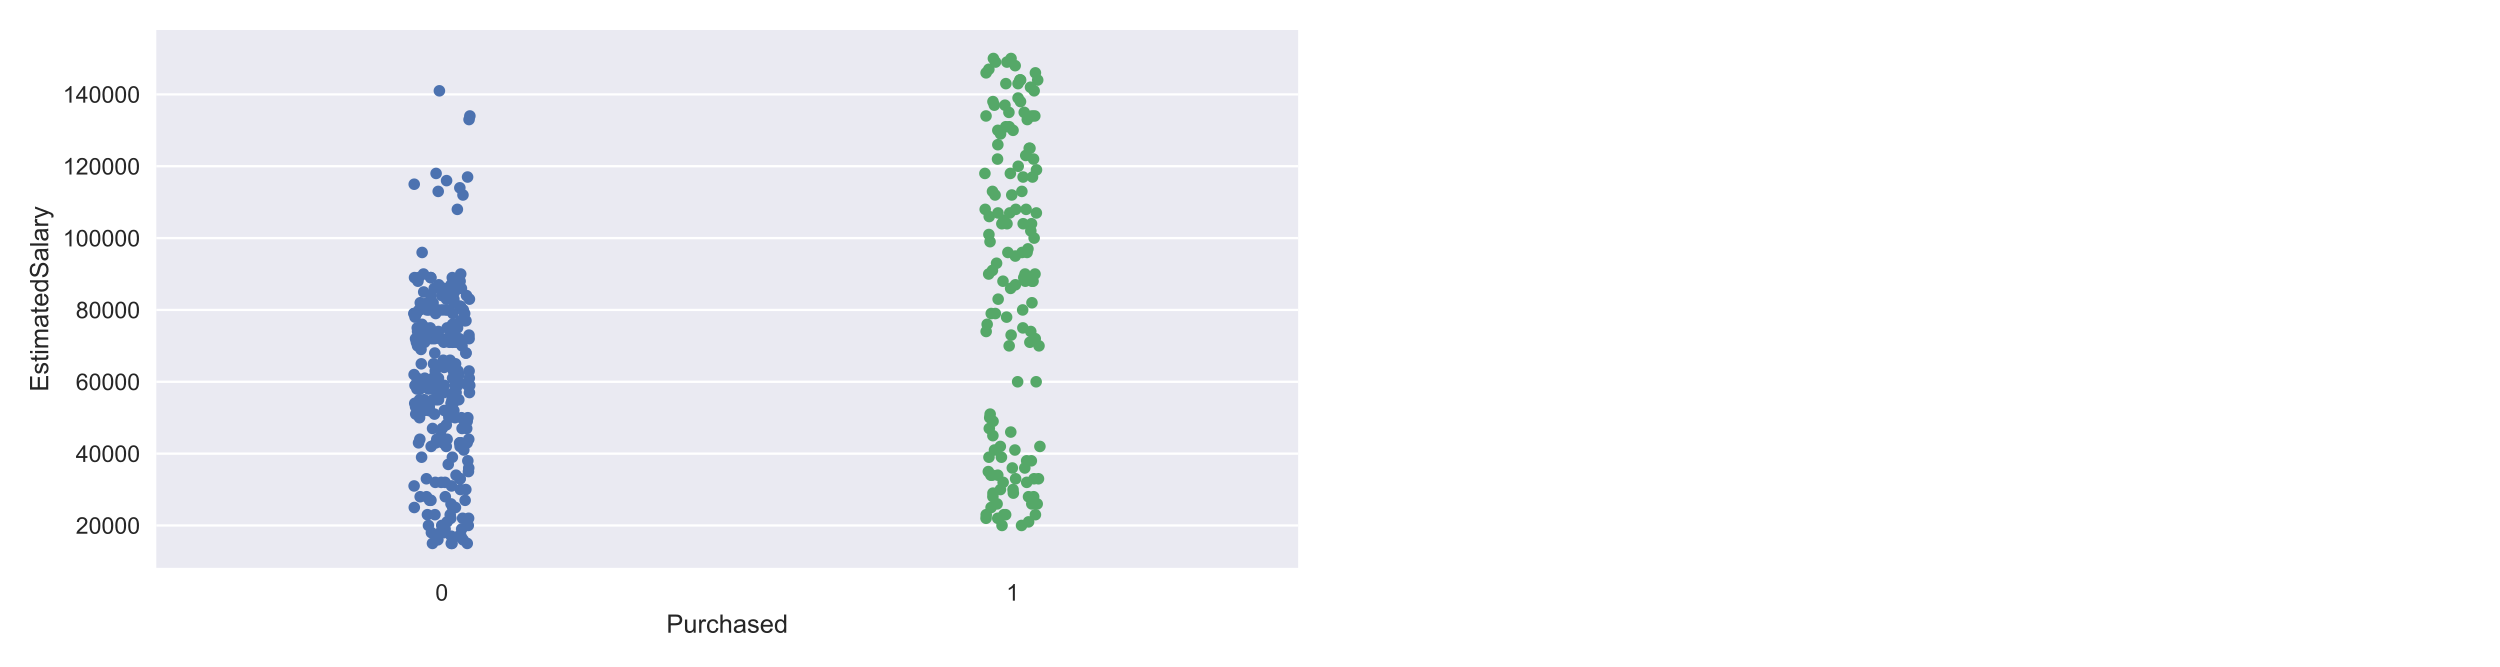 <?xml version="1.0" encoding="utf-8" standalone="no"?>
<!DOCTYPE svg PUBLIC "-//W3C//DTD SVG 1.1//EN"
  "http://www.w3.org/Graphics/SVG/1.1/DTD/svg11.dtd">
<!-- Created with matplotlib (https://matplotlib.org/) -->
<svg height="288pt" version="1.1" viewBox="0 0 1080 288" width="1080pt" xmlns="http://www.w3.org/2000/svg" xmlns:xlink="http://www.w3.org/1999/xlink">
 <defs>
  <style type="text/css">
*{stroke-linecap:butt;stroke-linejoin:round;}
  </style>
 </defs>
 <g id="figure_1">
  <g id="patch_1">
   <path d="M 0 288 
L 1080 288 
L 1080 0 
L 0 0 
z
" style="fill:#ffffff;"/>
  </g>
  <g id="axes_1">
   <g id="patch_2">
    <path d="M 67.52 245.32 
L 560.8 245.32 
L 560.8 12.96 
L 67.52 12.96 
z
" style="fill:#eaeaf2;"/>
   </g>
   <g id="matplotlib.axis_1">
    <g id="xtick_1">
     <g id="text_1">
      <!-- 0 -->
      <defs>
       <path d="M 4.156 35.297 
Q 4.156 48 6.766 55.734 
Q 9.375 63.484 14.516 67.672 
Q 19.672 71.875 27.484 71.875 
Q 33.25 71.875 37.594 69.547 
Q 41.938 67.234 44.766 62.859 
Q 47.609 58.5 49.219 52.219 
Q 50.828 45.953 50.828 35.297 
Q 50.828 22.703 48.234 14.969 
Q 45.656 7.234 40.5 3 
Q 35.359 -1.219 27.484 -1.219 
Q 17.141 -1.219 11.234 6.203 
Q 4.156 15.141 4.156 35.297 
z
M 13.188 35.297 
Q 13.188 17.672 17.312 11.828 
Q 21.438 6 27.484 6 
Q 33.547 6 37.672 11.859 
Q 41.797 17.719 41.797 35.297 
Q 41.797 52.984 37.672 58.781 
Q 33.547 64.594 27.391 64.594 
Q 21.344 64.594 17.719 59.469 
Q 13.188 52.938 13.188 35.297 
z
" id="ArialMT-48"/>
      </defs>
      <g style="fill:#262626;" transform="translate(188.06 259.478)scale(0.1 -0.1)">
       <use xlink:href="#ArialMT-48"/>
      </g>
     </g>
    </g>
    <g id="xtick_2">
     <g id="text_2">
      <!-- 1 -->
      <defs>
       <path d="M 37.25 0 
L 28.469 0 
L 28.469 56 
Q 25.297 52.984 20.141 49.953 
Q 14.984 46.922 10.891 45.406 
L 10.891 53.906 
Q 18.266 57.375 23.781 62.297 
Q 29.297 67.234 31.594 71.875 
L 37.25 71.875 
z
" id="ArialMT-49"/>
      </defs>
      <g style="fill:#262626;" transform="translate(434.7 259.478)scale(0.1 -0.1)">
       <use xlink:href="#ArialMT-49"/>
      </g>
     </g>
    </g>
    <g id="text_3">
     <!-- Purchased -->
     <defs>
      <path d="M 7.719 0 
L 7.719 71.578 
L 34.719 71.578 
Q 41.844 71.578 45.609 70.906 
Q 50.875 70.016 54.438 67.547 
Q 58.016 65.094 60.188 60.641 
Q 62.359 56.203 62.359 50.875 
Q 62.359 41.75 56.547 35.422 
Q 50.734 29.109 35.547 29.109 
L 17.188 29.109 
L 17.188 0 
z
M 17.188 37.547 
L 35.688 37.547 
Q 44.875 37.547 48.734 40.969 
Q 52.594 44.391 52.594 50.594 
Q 52.594 55.078 50.312 58.266 
Q 48.047 61.469 44.344 62.5 
Q 41.938 63.141 35.5 63.141 
L 17.188 63.141 
z
" id="ArialMT-80"/>
      <path d="M 40.578 0 
L 40.578 7.625 
Q 34.516 -1.172 24.125 -1.172 
Q 19.531 -1.172 15.547 0.578 
Q 11.578 2.344 9.641 5 
Q 7.719 7.672 6.938 11.531 
Q 6.391 14.109 6.391 19.734 
L 6.391 51.859 
L 15.188 51.859 
L 15.188 23.094 
Q 15.188 16.219 15.719 13.812 
Q 16.547 10.359 19.234 8.375 
Q 21.922 6.391 25.875 6.391 
Q 29.828 6.391 33.297 8.422 
Q 36.766 10.453 38.203 13.938 
Q 39.656 17.438 39.656 24.078 
L 39.656 51.859 
L 48.438 51.859 
L 48.438 0 
z
" id="ArialMT-117"/>
      <path d="M 6.5 0 
L 6.5 51.859 
L 14.406 51.859 
L 14.406 44 
Q 17.438 49.516 20 51.266 
Q 22.562 53.031 25.641 53.031 
Q 30.078 53.031 34.672 50.203 
L 31.641 42.047 
Q 28.422 43.953 25.203 43.953 
Q 22.312 43.953 20.016 42.219 
Q 17.719 40.484 16.75 37.406 
Q 15.281 32.719 15.281 27.156 
L 15.281 0 
z
" id="ArialMT-114"/>
      <path d="M 40.438 19 
L 49.078 17.875 
Q 47.656 8.938 41.812 3.875 
Q 35.984 -1.172 27.484 -1.172 
Q 16.844 -1.172 10.375 5.781 
Q 3.906 12.75 3.906 25.734 
Q 3.906 34.125 6.688 40.422 
Q 9.469 46.734 15.156 49.875 
Q 20.844 53.031 27.547 53.031 
Q 35.984 53.031 41.359 48.75 
Q 46.734 44.484 48.25 36.625 
L 39.703 35.297 
Q 38.484 40.531 35.375 43.156 
Q 32.281 45.797 27.875 45.797 
Q 21.234 45.797 17.078 41.031 
Q 12.938 36.281 12.938 25.984 
Q 12.938 15.531 16.938 10.797 
Q 20.953 6.062 27.391 6.062 
Q 32.562 6.062 36.031 9.234 
Q 39.5 12.406 40.438 19 
z
" id="ArialMT-99"/>
      <path d="M 6.594 0 
L 6.594 71.578 
L 15.375 71.578 
L 15.375 45.906 
Q 21.531 53.031 30.906 53.031 
Q 36.672 53.031 40.922 50.75 
Q 45.172 48.484 47 44.484 
Q 48.828 40.484 48.828 32.859 
L 48.828 0 
L 40.047 0 
L 40.047 32.859 
Q 40.047 39.453 37.188 42.453 
Q 34.328 45.453 29.109 45.453 
Q 25.203 45.453 21.75 43.422 
Q 18.312 41.406 16.844 37.938 
Q 15.375 34.469 15.375 28.375 
L 15.375 0 
z
" id="ArialMT-104"/>
      <path d="M 40.438 6.391 
Q 35.547 2.25 31.031 0.531 
Q 26.516 -1.172 21.344 -1.172 
Q 12.797 -1.172 8.203 3 
Q 3.609 7.172 3.609 13.672 
Q 3.609 17.484 5.344 20.625 
Q 7.078 23.781 9.891 25.688 
Q 12.703 27.594 16.219 28.562 
Q 18.797 29.25 24.031 29.891 
Q 34.672 31.156 39.703 32.906 
Q 39.75 34.719 39.75 35.203 
Q 39.75 40.578 37.25 42.781 
Q 33.891 45.75 27.25 45.75 
Q 21.047 45.75 18.094 43.578 
Q 15.141 41.406 13.719 35.891 
L 5.125 37.062 
Q 6.297 42.578 8.984 45.969 
Q 11.672 49.359 16.75 51.188 
Q 21.828 53.031 28.516 53.031 
Q 35.156 53.031 39.297 51.469 
Q 43.453 49.906 45.406 47.531 
Q 47.359 45.172 48.141 41.547 
Q 48.578 39.312 48.578 33.453 
L 48.578 21.734 
Q 48.578 9.469 49.141 6.219 
Q 49.703 2.984 51.375 0 
L 42.188 0 
Q 40.828 2.734 40.438 6.391 
z
M 39.703 26.031 
Q 34.906 24.078 25.344 22.703 
Q 19.922 21.922 17.672 20.938 
Q 15.438 19.969 14.203 18.094 
Q 12.984 16.219 12.984 13.922 
Q 12.984 10.406 15.641 8.062 
Q 18.312 5.719 23.438 5.719 
Q 28.516 5.719 32.469 7.938 
Q 36.422 10.156 38.281 14.016 
Q 39.703 17 39.703 22.797 
z
" id="ArialMT-97"/>
      <path d="M 3.078 15.484 
L 11.766 16.844 
Q 12.5 11.625 15.844 8.844 
Q 19.188 6.062 25.203 6.062 
Q 31.25 6.062 34.172 8.516 
Q 37.109 10.984 37.109 14.312 
Q 37.109 17.281 34.516 19 
Q 32.719 20.172 25.531 21.969 
Q 15.875 24.422 12.141 26.203 
Q 8.406 27.984 6.469 31.125 
Q 4.547 34.281 4.547 38.094 
Q 4.547 41.547 6.125 44.5 
Q 7.719 47.469 10.453 49.422 
Q 12.5 50.922 16.031 51.969 
Q 19.578 53.031 23.641 53.031 
Q 29.734 53.031 34.344 51.266 
Q 38.969 49.516 41.156 46.5 
Q 43.359 43.5 44.188 38.484 
L 35.594 37.312 
Q 35.016 41.312 32.203 43.547 
Q 29.391 45.797 24.266 45.797 
Q 18.219 45.797 15.625 43.797 
Q 13.031 41.797 13.031 39.109 
Q 13.031 37.406 14.109 36.031 
Q 15.188 34.625 17.484 33.688 
Q 18.797 33.203 25.25 31.453 
Q 34.578 28.953 38.25 27.359 
Q 41.938 25.781 44.031 22.75 
Q 46.141 19.734 46.141 15.234 
Q 46.141 10.844 43.578 6.953 
Q 41.016 3.078 36.172 0.953 
Q 31.344 -1.172 25.25 -1.172 
Q 15.141 -1.172 9.844 3.031 
Q 4.547 7.234 3.078 15.484 
z
" id="ArialMT-115"/>
      <path d="M 42.094 16.703 
L 51.172 15.578 
Q 49.031 7.625 43.219 3.219 
Q 37.406 -1.172 28.375 -1.172 
Q 17 -1.172 10.328 5.828 
Q 3.656 12.844 3.656 25.484 
Q 3.656 38.578 10.391 45.797 
Q 17.141 53.031 27.875 53.031 
Q 38.281 53.031 44.875 45.953 
Q 51.469 38.875 51.469 26.031 
Q 51.469 25.25 51.422 23.688 
L 12.75 23.688 
Q 13.234 15.141 17.578 10.594 
Q 21.922 6.062 28.422 6.062 
Q 33.25 6.062 36.672 8.594 
Q 40.094 11.141 42.094 16.703 
z
M 13.234 30.906 
L 42.188 30.906 
Q 41.609 37.453 38.875 40.719 
Q 34.672 45.797 27.984 45.797 
Q 21.922 45.797 17.797 41.75 
Q 13.672 37.703 13.234 30.906 
z
" id="ArialMT-101"/>
      <path d="M 40.234 0 
L 40.234 6.547 
Q 35.297 -1.172 25.734 -1.172 
Q 19.531 -1.172 14.328 2.25 
Q 9.125 5.672 6.266 11.797 
Q 3.422 17.922 3.422 25.875 
Q 3.422 33.641 6 39.969 
Q 8.594 46.297 13.766 49.656 
Q 18.953 53.031 25.344 53.031 
Q 30.031 53.031 33.688 51.047 
Q 37.359 49.078 39.656 45.906 
L 39.656 71.578 
L 48.391 71.578 
L 48.391 0 
z
M 12.453 25.875 
Q 12.453 15.922 16.641 10.984 
Q 20.844 6.062 26.562 6.062 
Q 32.328 6.062 36.344 10.766 
Q 40.375 15.484 40.375 25.141 
Q 40.375 35.797 36.266 40.766 
Q 32.172 45.75 26.172 45.75 
Q 20.312 45.75 16.375 40.969 
Q 12.453 36.188 12.453 25.875 
z
" id="ArialMT-100"/>
     </defs>
     <g style="fill:#262626;" transform="translate(287.867 273.339)scale(0.11 -0.11)">
      <use xlink:href="#ArialMT-80"/>
      <use x="66.699" xlink:href="#ArialMT-117"/>
      <use x="122.314" xlink:href="#ArialMT-114"/>
      <use x="155.615" xlink:href="#ArialMT-99"/>
      <use x="205.615" xlink:href="#ArialMT-104"/>
      <use x="261.23" xlink:href="#ArialMT-97"/>
      <use x="316.846" xlink:href="#ArialMT-115"/>
      <use x="366.846" xlink:href="#ArialMT-101"/>
      <use x="422.461" xlink:href="#ArialMT-100"/>
     </g>
    </g>
   </g>
   <g id="matplotlib.axis_2">
    <g id="ytick_1">
     <g id="line2d_1">
      <path clip-path="url(#p7a5cc92da6)" d="M 67.52 226.999 
L 560.8 226.999 
" style="fill:none;stroke:#ffffff;stroke-linecap:round;"/>
     </g>
     <g id="text_4">
      <!-- 20000 -->
      <defs>
       <path d="M 50.344 8.453 
L 50.344 0 
L 3.031 0 
Q 2.938 3.172 4.047 6.109 
Q 5.859 10.938 9.828 15.625 
Q 13.812 20.312 21.344 26.469 
Q 33.016 36.031 37.109 41.625 
Q 41.219 47.219 41.219 52.203 
Q 41.219 57.422 37.469 61 
Q 33.734 64.594 27.734 64.594 
Q 21.391 64.594 17.578 60.781 
Q 13.766 56.984 13.719 50.25 
L 4.688 51.172 
Q 5.609 61.281 11.656 66.578 
Q 17.719 71.875 27.938 71.875 
Q 38.234 71.875 44.234 66.156 
Q 50.25 60.453 50.25 52 
Q 50.25 47.703 48.484 43.547 
Q 46.734 39.406 42.656 34.812 
Q 38.578 30.219 29.109 22.219 
Q 21.188 15.578 18.938 13.203 
Q 16.703 10.844 15.234 8.453 
z
" id="ArialMT-50"/>
      </defs>
      <g style="fill:#262626;" transform="translate(32.715 230.578)scale(0.1 -0.1)">
       <use xlink:href="#ArialMT-50"/>
       <use x="55.615" xlink:href="#ArialMT-48"/>
       <use x="111.23" xlink:href="#ArialMT-48"/>
       <use x="166.846" xlink:href="#ArialMT-48"/>
       <use x="222.461" xlink:href="#ArialMT-48"/>
      </g>
     </g>
    </g>
    <g id="ytick_2">
     <g id="line2d_2">
      <path clip-path="url(#p7a5cc92da6)" d="M 67.52 195.964 
L 560.8 195.964 
" style="fill:none;stroke:#ffffff;stroke-linecap:round;"/>
     </g>
     <g id="text_5">
      <!-- 40000 -->
      <defs>
       <path d="M 32.328 0 
L 32.328 17.141 
L 1.266 17.141 
L 1.266 25.203 
L 33.938 71.578 
L 41.109 71.578 
L 41.109 25.203 
L 50.781 25.203 
L 50.781 17.141 
L 41.109 17.141 
L 41.109 0 
z
M 32.328 25.203 
L 32.328 57.469 
L 9.906 25.203 
z
" id="ArialMT-52"/>
      </defs>
      <g style="fill:#262626;" transform="translate(32.715 199.543)scale(0.1 -0.1)">
       <use xlink:href="#ArialMT-52"/>
       <use x="55.615" xlink:href="#ArialMT-48"/>
       <use x="111.23" xlink:href="#ArialMT-48"/>
       <use x="166.846" xlink:href="#ArialMT-48"/>
       <use x="222.461" xlink:href="#ArialMT-48"/>
      </g>
     </g>
    </g>
    <g id="ytick_3">
     <g id="line2d_3">
      <path clip-path="url(#p7a5cc92da6)" d="M 67.52 164.928 
L 560.8 164.928 
" style="fill:none;stroke:#ffffff;stroke-linecap:round;"/>
     </g>
     <g id="text_6">
      <!-- 60000 -->
      <defs>
       <path d="M 49.75 54.047 
L 41.016 53.375 
Q 39.844 58.547 37.703 60.891 
Q 34.125 64.656 28.906 64.656 
Q 24.703 64.656 21.531 62.312 
Q 17.391 59.281 14.984 53.469 
Q 12.594 47.656 12.5 36.922 
Q 15.672 41.75 20.266 44.094 
Q 24.859 46.438 29.891 46.438 
Q 38.672 46.438 44.844 39.969 
Q 51.031 33.5 51.031 23.25 
Q 51.031 16.5 48.125 10.719 
Q 45.219 4.938 40.141 1.859 
Q 35.062 -1.219 28.609 -1.219 
Q 17.625 -1.219 10.688 6.859 
Q 3.766 14.938 3.766 33.5 
Q 3.766 54.25 11.422 63.672 
Q 18.109 71.875 29.438 71.875 
Q 37.891 71.875 43.281 67.141 
Q 48.688 62.406 49.75 54.047 
z
M 13.875 23.188 
Q 13.875 18.656 15.797 14.5 
Q 17.719 10.359 21.188 8.172 
Q 24.656 6 28.469 6 
Q 34.031 6 38.031 10.484 
Q 42.047 14.984 42.047 22.703 
Q 42.047 30.125 38.078 34.391 
Q 34.125 38.672 28.125 38.672 
Q 22.172 38.672 18.016 34.391 
Q 13.875 30.125 13.875 23.188 
z
" id="ArialMT-54"/>
      </defs>
      <g style="fill:#262626;" transform="translate(32.715 168.507)scale(0.1 -0.1)">
       <use xlink:href="#ArialMT-54"/>
       <use x="55.615" xlink:href="#ArialMT-48"/>
       <use x="111.23" xlink:href="#ArialMT-48"/>
       <use x="166.846" xlink:href="#ArialMT-48"/>
       <use x="222.461" xlink:href="#ArialMT-48"/>
      </g>
     </g>
    </g>
    <g id="ytick_4">
     <g id="line2d_4">
      <path clip-path="url(#p7a5cc92da6)" d="M 67.52 133.892 
L 560.8 133.892 
" style="fill:none;stroke:#ffffff;stroke-linecap:round;"/>
     </g>
     <g id="text_7">
      <!-- 80000 -->
      <defs>
       <path d="M 17.672 38.812 
Q 12.203 40.828 9.562 44.531 
Q 6.938 48.25 6.938 53.422 
Q 6.938 61.234 12.547 66.547 
Q 18.172 71.875 27.484 71.875 
Q 36.859 71.875 42.578 66.422 
Q 48.297 60.984 48.297 53.172 
Q 48.297 48.188 45.672 44.5 
Q 43.062 40.828 37.75 38.812 
Q 44.344 36.672 47.781 31.875 
Q 51.219 27.094 51.219 20.453 
Q 51.219 11.281 44.719 5.031 
Q 38.234 -1.219 27.641 -1.219 
Q 17.047 -1.219 10.547 5.047 
Q 4.047 11.328 4.047 20.703 
Q 4.047 27.688 7.594 32.391 
Q 11.141 37.109 17.672 38.812 
z
M 15.922 53.719 
Q 15.922 48.641 19.188 45.406 
Q 22.469 42.188 27.688 42.188 
Q 32.766 42.188 36.016 45.375 
Q 39.266 48.578 39.266 53.219 
Q 39.266 58.062 35.906 61.359 
Q 32.562 64.656 27.594 64.656 
Q 22.562 64.656 19.234 61.422 
Q 15.922 58.203 15.922 53.719 
z
M 13.094 20.656 
Q 13.094 16.891 14.875 13.375 
Q 16.656 9.859 20.172 7.922 
Q 23.688 6 27.734 6 
Q 34.031 6 38.125 10.047 
Q 42.234 14.109 42.234 20.359 
Q 42.234 26.703 38.016 30.859 
Q 33.797 35.016 27.438 35.016 
Q 21.234 35.016 17.156 30.906 
Q 13.094 26.812 13.094 20.656 
z
" id="ArialMT-56"/>
      </defs>
      <g style="fill:#262626;" transform="translate(32.715 137.471)scale(0.1 -0.1)">
       <use xlink:href="#ArialMT-56"/>
       <use x="55.615" xlink:href="#ArialMT-48"/>
       <use x="111.23" xlink:href="#ArialMT-48"/>
       <use x="166.846" xlink:href="#ArialMT-48"/>
       <use x="222.461" xlink:href="#ArialMT-48"/>
      </g>
     </g>
    </g>
    <g id="ytick_5">
     <g id="line2d_5">
      <path clip-path="url(#p7a5cc92da6)" d="M 67.52 102.857 
L 560.8 102.857 
" style="fill:none;stroke:#ffffff;stroke-linecap:round;"/>
     </g>
     <g id="text_8">
      <!-- 100000 -->
      <g style="fill:#262626;" transform="translate(27.154 106.436)scale(0.1 -0.1)">
       <use xlink:href="#ArialMT-49"/>
       <use x="55.615" xlink:href="#ArialMT-48"/>
       <use x="111.23" xlink:href="#ArialMT-48"/>
       <use x="166.846" xlink:href="#ArialMT-48"/>
       <use x="222.461" xlink:href="#ArialMT-48"/>
       <use x="278.076" xlink:href="#ArialMT-48"/>
      </g>
     </g>
    </g>
    <g id="ytick_6">
     <g id="line2d_6">
      <path clip-path="url(#p7a5cc92da6)" d="M 67.52 71.821 
L 560.8 71.821 
" style="fill:none;stroke:#ffffff;stroke-linecap:round;"/>
     </g>
     <g id="text_9">
      <!-- 120000 -->
      <g style="fill:#262626;" transform="translate(27.154 75.4)scale(0.1 -0.1)">
       <use xlink:href="#ArialMT-49"/>
       <use x="55.615" xlink:href="#ArialMT-50"/>
       <use x="111.23" xlink:href="#ArialMT-48"/>
       <use x="166.846" xlink:href="#ArialMT-48"/>
       <use x="222.461" xlink:href="#ArialMT-48"/>
       <use x="278.076" xlink:href="#ArialMT-48"/>
      </g>
     </g>
    </g>
    <g id="ytick_7">
     <g id="line2d_7">
      <path clip-path="url(#p7a5cc92da6)" d="M 67.52 40.785 
L 560.8 40.785 
" style="fill:none;stroke:#ffffff;stroke-linecap:round;"/>
     </g>
     <g id="text_10">
      <!-- 140000 -->
      <g style="fill:#262626;" transform="translate(27.154 44.364)scale(0.1 -0.1)">
       <use xlink:href="#ArialMT-49"/>
       <use x="55.615" xlink:href="#ArialMT-52"/>
       <use x="111.23" xlink:href="#ArialMT-48"/>
       <use x="166.846" xlink:href="#ArialMT-48"/>
       <use x="222.461" xlink:href="#ArialMT-48"/>
       <use x="278.076" xlink:href="#ArialMT-48"/>
      </g>
     </g>
    </g>
    <g id="text_11">
     <!-- EstimatedSalary -->
     <defs>
      <path d="M 7.906 0 
L 7.906 71.578 
L 59.672 71.578 
L 59.672 63.141 
L 17.391 63.141 
L 17.391 41.219 
L 56.984 41.219 
L 56.984 32.812 
L 17.391 32.812 
L 17.391 8.453 
L 61.328 8.453 
L 61.328 0 
z
" id="ArialMT-69"/>
      <path d="M 25.781 7.859 
L 27.047 0.094 
Q 23.344 -0.688 20.406 -0.688 
Q 15.625 -0.688 12.984 0.828 
Q 10.359 2.344 9.281 4.812 
Q 8.203 7.281 8.203 15.188 
L 8.203 45.016 
L 1.766 45.016 
L 1.766 51.859 
L 8.203 51.859 
L 8.203 64.703 
L 16.938 69.969 
L 16.938 51.859 
L 25.781 51.859 
L 25.781 45.016 
L 16.938 45.016 
L 16.938 14.703 
Q 16.938 10.938 17.406 9.859 
Q 17.875 8.797 18.922 8.156 
Q 19.969 7.516 21.922 7.516 
Q 23.391 7.516 25.781 7.859 
z
" id="ArialMT-116"/>
      <path d="M 6.641 61.469 
L 6.641 71.578 
L 15.438 71.578 
L 15.438 61.469 
z
M 6.641 0 
L 6.641 51.859 
L 15.438 51.859 
L 15.438 0 
z
" id="ArialMT-105"/>
      <path d="M 6.594 0 
L 6.594 51.859 
L 14.453 51.859 
L 14.453 44.578 
Q 16.891 48.391 20.938 50.703 
Q 25 53.031 30.172 53.031 
Q 35.938 53.031 39.625 50.641 
Q 43.312 48.25 44.828 43.953 
Q 50.984 53.031 60.844 53.031 
Q 68.562 53.031 72.703 48.75 
Q 76.859 44.484 76.859 35.594 
L 76.859 0 
L 68.109 0 
L 68.109 32.672 
Q 68.109 37.938 67.25 40.25 
Q 66.406 42.578 64.156 43.984 
Q 61.922 45.406 58.891 45.406 
Q 53.422 45.406 49.797 41.766 
Q 46.188 38.141 46.188 30.125 
L 46.188 0 
L 37.406 0 
L 37.406 33.688 
Q 37.406 39.547 35.25 42.469 
Q 33.109 45.406 28.219 45.406 
Q 24.516 45.406 21.359 43.453 
Q 18.219 41.5 16.797 37.734 
Q 15.375 33.984 15.375 26.906 
L 15.375 0 
z
" id="ArialMT-109"/>
      <path d="M 4.5 23 
L 13.422 23.781 
Q 14.062 18.406 16.375 14.969 
Q 18.703 11.531 23.578 9.406 
Q 28.469 7.281 34.578 7.281 
Q 39.984 7.281 44.141 8.891 
Q 48.297 10.5 50.312 13.297 
Q 52.344 16.109 52.344 19.438 
Q 52.344 22.797 50.391 25.312 
Q 48.438 27.828 43.953 29.547 
Q 41.062 30.672 31.203 33.031 
Q 21.344 35.406 17.391 37.5 
Q 12.25 40.188 9.734 44.156 
Q 7.234 48.141 7.234 53.078 
Q 7.234 58.5 10.297 63.203 
Q 13.375 67.922 19.281 70.359 
Q 25.203 72.797 32.422 72.797 
Q 40.375 72.797 46.453 70.234 
Q 52.547 67.672 55.812 62.688 
Q 59.078 57.719 59.328 51.422 
L 50.25 50.734 
Q 49.516 57.516 45.281 60.984 
Q 41.062 64.453 32.812 64.453 
Q 24.219 64.453 20.281 61.297 
Q 16.359 58.156 16.359 53.719 
Q 16.359 49.859 19.141 47.359 
Q 21.875 44.875 33.422 42.266 
Q 44.969 39.656 49.266 37.703 
Q 55.516 34.812 58.484 30.391 
Q 61.469 25.984 61.469 20.219 
Q 61.469 14.5 58.203 9.438 
Q 54.938 4.391 48.797 1.578 
Q 42.672 -1.219 35.016 -1.219 
Q 25.297 -1.219 18.719 1.609 
Q 12.156 4.438 8.422 10.125 
Q 4.688 15.828 4.5 23 
z
" id="ArialMT-83"/>
      <path d="M 6.391 0 
L 6.391 71.578 
L 15.188 71.578 
L 15.188 0 
z
" id="ArialMT-108"/>
      <path d="M 6.203 -19.969 
L 5.219 -11.719 
Q 8.109 -12.5 10.25 -12.5 
Q 13.188 -12.5 14.938 -11.516 
Q 16.703 -10.547 17.828 -8.797 
Q 18.656 -7.469 20.516 -2.25 
Q 20.75 -1.516 21.297 -0.094 
L 1.609 51.859 
L 11.078 51.859 
L 21.875 21.828 
Q 23.969 16.109 25.641 9.812 
Q 27.156 15.875 29.25 21.625 
L 40.328 51.859 
L 49.125 51.859 
L 29.391 -0.875 
Q 26.219 -9.422 24.469 -12.641 
Q 22.125 -17 19.094 -19.016 
Q 16.062 -21.047 11.859 -21.047 
Q 9.328 -21.047 6.203 -19.969 
z
" id="ArialMT-121"/>
     </defs>
     <g style="fill:#262626;" transform="translate(20.839 169.183)rotate(-90)scale(0.11 -0.11)">
      <use xlink:href="#ArialMT-69"/>
      <use x="66.699" xlink:href="#ArialMT-115"/>
      <use x="116.699" xlink:href="#ArialMT-116"/>
      <use x="144.482" xlink:href="#ArialMT-105"/>
      <use x="166.699" xlink:href="#ArialMT-109"/>
      <use x="250" xlink:href="#ArialMT-97"/>
      <use x="305.615" xlink:href="#ArialMT-116"/>
      <use x="333.398" xlink:href="#ArialMT-101"/>
      <use x="389.014" xlink:href="#ArialMT-100"/>
      <use x="444.629" xlink:href="#ArialMT-83"/>
      <use x="511.328" xlink:href="#ArialMT-97"/>
      <use x="566.943" xlink:href="#ArialMT-108"/>
      <use x="589.16" xlink:href="#ArialMT-97"/>
      <use x="644.775" xlink:href="#ArialMT-114"/>
      <use x="678.076" xlink:href="#ArialMT-121"/>
     </g>
    </g>
   </g>
   <g id="patch_3">
    <path d="M 67.52 245.32 
L 67.52 12.96 
" style="fill:none;"/>
   </g>
   <g id="patch_4">
    <path d="M 560.8 245.32 
L 560.8 12.96 
" style="fill:none;"/>
   </g>
   <g id="patch_5">
    <path d="M 67.52 245.32 
L 560.8 245.32 
" style="fill:none;"/>
   </g>
   <g id="patch_6">
    <path d="M 67.52 12.96 
L 560.8 12.96 
" style="fill:none;"/>
   </g>
   <g id="PathCollection_1">
    <defs>
     <path d="M 0 2.5 
C 0.663 2.5 1.299 2.237 1.768 1.768 
C 2.237 1.299 2.5 0.663 2.5 0 
C 2.5 -0.663 2.237 -1.299 1.768 -1.768 
C 1.299 -2.237 0.663 -2.5 0 -2.5 
C -0.663 -2.5 -1.299 -2.237 -1.768 -1.768 
C -2.237 -1.299 -2.5 -0.663 -2.5 0 
C -2.5 0.663 -2.237 1.299 -1.768 1.768 
C -1.299 2.237 -0.663 2.5 0 2.5 
z
" id="C0_0_a949ae8d18"/>
    </defs>
    <g clip-path="url(#p7a5cc92da6)">
     <use style="fill:#4c72b0;" x="192.281" xlink:href="#C0_0_a949ae8d18" y="228.551"/>
    </g>
    <g clip-path="url(#p7a5cc92da6)">
     <use style="fill:#4c72b0;" x="185.099" xlink:href="#C0_0_a949ae8d18" y="226.999"/>
    </g>
    <g clip-path="url(#p7a5cc92da6)">
     <use style="fill:#4c72b0;" x="188.32" xlink:href="#C0_0_a949ae8d18" y="191.308"/>
    </g>
    <g clip-path="url(#p7a5cc92da6)">
     <use style="fill:#4c72b0;" x="189.88" xlink:href="#C0_0_a949ae8d18" y="169.583"/>
    </g>
    <g clip-path="url(#p7a5cc92da6)">
     <use style="fill:#4c72b0;" x="182.289" xlink:href="#C0_0_a949ae8d18" y="140.099"/>
    </g>
    <g clip-path="url(#p7a5cc92da6)">
     <use style="fill:#4c72b0;" x="180.112" xlink:href="#C0_0_a949ae8d18" y="168.032"/>
    </g>
    <g clip-path="url(#p7a5cc92da6)">
     <use style="fill:#4c72b0;" x="190.881" xlink:href="#C0_0_a949ae8d18" y="127.685"/>
    </g>
    <g clip-path="url(#p7a5cc92da6)">
     <use style="fill:#4c72b0;" x="184.222" xlink:href="#C0_0_a949ae8d18" y="206.826"/>
    </g>
    <g clip-path="url(#p7a5cc92da6)">
     <use style="fill:#4c72b0;" x="194.379" xlink:href="#C0_0_a949ae8d18" y="157.169"/>
    </g>
    <g clip-path="url(#p7a5cc92da6)">
     <use style="fill:#4c72b0;" x="189.086" xlink:href="#C0_0_a949ae8d18" y="133.892"/>
    </g>
    <g clip-path="url(#p7a5cc92da6)">
     <use style="fill:#4c72b0;" x="196.078" xlink:href="#C0_0_a949ae8d18" y="177.342"/>
    </g>
    <g clip-path="url(#p7a5cc92da6)">
     <use style="fill:#4c72b0;" x="195.15" xlink:href="#C0_0_a949ae8d18" y="124.582"/>
    </g>
    <g clip-path="url(#p7a5cc92da6)">
     <use style="fill:#4c72b0;" x="190.537" xlink:href="#C0_0_a949ae8d18" y="230.103"/>
    </g>
    <g clip-path="url(#p7a5cc92da6)">
     <use style="fill:#4c72b0;" x="185.841" xlink:href="#C0_0_a949ae8d18" y="130.789"/>
    </g>
    <g clip-path="url(#p7a5cc92da6)">
     <use style="fill:#4c72b0;" x="200.155" xlink:href="#C0_0_a949ae8d18" y="133.892"/>
    </g>
    <g clip-path="url(#p7a5cc92da6)">
     <use style="fill:#4c72b0;" x="198.574" xlink:href="#C0_0_a949ae8d18" y="191.308"/>
    </g>
    <g clip-path="url(#p7a5cc92da6)">
     <use style="fill:#4c72b0;" x="191.797" xlink:href="#C0_0_a949ae8d18" y="230.103"/>
    </g>
    <g clip-path="url(#p7a5cc92da6)">
     <use style="fill:#4c72b0;" x="180.391" xlink:href="#C0_0_a949ae8d18" y="143.203"/>
    </g>
    <g clip-path="url(#p7a5cc92da6)">
     <use style="fill:#4c72b0;" x="200.063" xlink:href="#C0_0_a949ae8d18" y="233.206"/>
    </g>
    <g clip-path="url(#p7a5cc92da6)">
     <use style="fill:#4c72b0;" x="181.364" xlink:href="#C0_0_a949ae8d18" y="189.756"/>
    </g>
    <g clip-path="url(#p7a5cc92da6)">
     <use style="fill:#4c72b0;" x="182.96" xlink:href="#C0_0_a949ae8d18" y="118.375"/>
    </g>
    <g clip-path="url(#p7a5cc92da6)">
     <use style="fill:#4c72b0;" x="186.165" xlink:href="#C0_0_a949ae8d18" y="216.137"/>
    </g>
    <g clip-path="url(#p7a5cc92da6)">
     <use style="fill:#4c72b0;" x="181.511" xlink:href="#C0_0_a949ae8d18" y="214.585"/>
    </g>
    <g clip-path="url(#p7a5cc92da6)">
     <use style="fill:#4c72b0;" x="201.824" xlink:href="#C0_0_a949ae8d18" y="181.998"/>
    </g>
    <g clip-path="url(#p7a5cc92da6)">
     <use style="fill:#4c72b0;" x="186.489" xlink:href="#C0_0_a949ae8d18" y="146.307"/>
    </g>
    <g clip-path="url(#p7a5cc92da6)">
     <use style="fill:#4c72b0;" x="195.067" xlink:href="#C0_0_a949ae8d18" y="209.93"/>
    </g>
    <g clip-path="url(#p7a5cc92da6)">
     <use style="fill:#4c72b0;" x="198.111" xlink:href="#C0_0_a949ae8d18" y="231.655"/>
    </g>
    <g clip-path="url(#p7a5cc92da6)">
     <use style="fill:#4c72b0;" x="179.595" xlink:href="#C0_0_a949ae8d18" y="178.894"/>
    </g>
    <g clip-path="url(#p7a5cc92da6)">
     <use style="fill:#4c72b0;" x="197.582" xlink:href="#C0_0_a949ae8d18" y="90.442"/>
    </g>
    <g clip-path="url(#p7a5cc92da6)">
     <use style="fill:#4c72b0;" x="195.292" xlink:href="#C0_0_a949ae8d18" y="234.758"/>
    </g>
    <g clip-path="url(#p7a5cc92da6)">
     <use style="fill:#4c72b0;" x="193.318" xlink:href="#C0_0_a949ae8d18" y="127.685"/>
    </g>
    <g clip-path="url(#p7a5cc92da6)">
     <use style="fill:#4c72b0;" x="190.829" xlink:href="#C0_0_a949ae8d18" y="226.999"/>
    </g>
    <g clip-path="url(#p7a5cc92da6)">
     <use style="fill:#4c72b0;" x="178.783" xlink:href="#C0_0_a949ae8d18" y="135.444"/>
    </g>
    <g clip-path="url(#p7a5cc92da6)">
     <use style="fill:#4c72b0;" x="179.168" xlink:href="#C0_0_a949ae8d18" y="174.239"/>
    </g>
    <g clip-path="url(#p7a5cc92da6)">
     <use style="fill:#4c72b0;" x="179.075" xlink:href="#C0_0_a949ae8d18" y="119.926"/>
    </g>
    <g clip-path="url(#p7a5cc92da6)">
     <use style="fill:#4c72b0;" x="188.054" xlink:href="#C0_0_a949ae8d18" y="208.378"/>
    </g>
    <g clip-path="url(#p7a5cc92da6)">
     <use style="fill:#4c72b0;" x="202.501" xlink:href="#C0_0_a949ae8d18" y="189.756"/>
    </g>
    <g clip-path="url(#p7a5cc92da6)">
     <use style="fill:#4c72b0;" x="202.788" xlink:href="#C0_0_a949ae8d18" y="129.237"/>
    </g>
    <g clip-path="url(#p7a5cc92da6)">
     <use style="fill:#4c72b0;" x="194.496" xlink:href="#C0_0_a949ae8d18" y="222.344"/>
    </g>
    <g clip-path="url(#p7a5cc92da6)">
     <use style="fill:#4c72b0;" x="185.11" xlink:href="#C0_0_a949ae8d18" y="168.032"/>
    </g>
    <g clip-path="url(#p7a5cc92da6)">
     <use style="fill:#4c72b0;" x="188.285" xlink:href="#C0_0_a949ae8d18" y="172.687"/>
    </g>
    <g clip-path="url(#p7a5cc92da6)">
     <use style="fill:#4c72b0;" x="192.799" xlink:href="#C0_0_a949ae8d18" y="183.549"/>
    </g>
    <g clip-path="url(#p7a5cc92da6)">
     <use style="fill:#4c72b0;" x="179.21" xlink:href="#C0_0_a949ae8d18" y="135.444"/>
    </g>
    <g clip-path="url(#p7a5cc92da6)">
     <use style="fill:#4c72b0;" x="190.159" xlink:href="#C0_0_a949ae8d18" y="230.103"/>
    </g>
    <g clip-path="url(#p7a5cc92da6)">
     <use style="fill:#4c72b0;" x="201.997" xlink:href="#C0_0_a949ae8d18" y="76.476"/>
    </g>
    <g clip-path="url(#p7a5cc92da6)">
     <use style="fill:#4c72b0;" x="202.297" xlink:href="#C0_0_a949ae8d18" y="226.999"/>
    </g>
    <g clip-path="url(#p7a5cc92da6)">
     <use style="fill:#4c72b0;" x="189.539" xlink:href="#C0_0_a949ae8d18" y="123.03"/>
    </g>
    <g clip-path="url(#p7a5cc92da6)">
     <use style="fill:#4c72b0;" x="191.488" xlink:href="#C0_0_a949ae8d18" y="155.617"/>
    </g>
    <g clip-path="url(#p7a5cc92da6)">
     <use style="fill:#4c72b0;" x="196.079" xlink:href="#C0_0_a949ae8d18" y="129.237"/>
    </g>
    <g clip-path="url(#p7a5cc92da6)">
     <use style="fill:#4c72b0;" x="181.114" xlink:href="#C0_0_a949ae8d18" y="168.032"/>
    </g>
    <g clip-path="url(#p7a5cc92da6)">
     <use style="fill:#4c72b0;" x="199.445" xlink:href="#C0_0_a949ae8d18" y="228.551"/>
    </g>
    <g clip-path="url(#p7a5cc92da6)">
     <use style="fill:#4c72b0;" x="187.095" xlink:href="#C0_0_a949ae8d18" y="130.789"/>
    </g>
    <g clip-path="url(#p7a5cc92da6)">
     <use style="fill:#4c72b0;" x="195.868" xlink:href="#C0_0_a949ae8d18" y="160.273"/>
    </g>
    <g clip-path="url(#p7a5cc92da6)">
     <use style="fill:#4c72b0;" x="187.824" xlink:href="#C0_0_a949ae8d18" y="152.514"/>
    </g>
    <g clip-path="url(#p7a5cc92da6)">
     <use style="fill:#4c72b0;" x="190.895" xlink:href="#C0_0_a949ae8d18" y="133.892"/>
    </g>
    <g clip-path="url(#p7a5cc92da6)">
     <use style="fill:#4c72b0;" x="200.938" xlink:href="#C0_0_a949ae8d18" y="216.137"/>
    </g>
    <g clip-path="url(#p7a5cc92da6)">
     <use style="fill:#4c72b0;" x="187.901" xlink:href="#C0_0_a949ae8d18" y="222.344"/>
    </g>
    <g clip-path="url(#p7a5cc92da6)">
     <use style="fill:#4c72b0;" x="189.307" xlink:href="#C0_0_a949ae8d18" y="82.684"/>
    </g>
    <g clip-path="url(#p7a5cc92da6)">
     <use style="fill:#4c72b0;" x="186.363" xlink:href="#C0_0_a949ae8d18" y="230.103"/>
    </g>
    <g clip-path="url(#p7a5cc92da6)">
     <use style="fill:#4c72b0;" x="191.949" xlink:href="#C0_0_a949ae8d18" y="177.342"/>
    </g>
    <g clip-path="url(#p7a5cc92da6)">
     <use style="fill:#4c72b0;" x="185.602" xlink:href="#C0_0_a949ae8d18" y="216.137"/>
    </g>
    <g clip-path="url(#p7a5cc92da6)">
     <use style="fill:#4c72b0;" x="194.87" xlink:href="#C0_0_a949ae8d18" y="123.03"/>
    </g>
    <g clip-path="url(#p7a5cc92da6)">
     <use style="fill:#4c72b0;" x="199.147" xlink:href="#C0_0_a949ae8d18" y="231.655"/>
    </g>
    <g clip-path="url(#p7a5cc92da6)">
     <use style="fill:#4c72b0;" x="181.284" xlink:href="#C0_0_a949ae8d18" y="133.892"/>
    </g>
    <g clip-path="url(#p7a5cc92da6)">
     <use style="fill:#4c72b0;" x="192.794" xlink:href="#C0_0_a949ae8d18" y="192.86"/>
    </g>
    <g clip-path="url(#p7a5cc92da6)">
     <use style="fill:#4c72b0;" x="200.64" xlink:href="#C0_0_a949ae8d18" y="181.998"/>
    </g>
    <g clip-path="url(#p7a5cc92da6)">
     <use style="fill:#4c72b0;" x="196.087" xlink:href="#C0_0_a949ae8d18" y="121.478"/>
    </g>
    <g clip-path="url(#p7a5cc92da6)">
     <use style="fill:#4c72b0;" x="198.306" xlink:href="#C0_0_a949ae8d18" y="161.824"/>
    </g>
    <g clip-path="url(#p7a5cc92da6)">
     <use style="fill:#4c72b0;" x="195.256" xlink:href="#C0_0_a949ae8d18" y="172.687"/>
    </g>
    <g clip-path="url(#p7a5cc92da6)">
     <use style="fill:#4c72b0;" x="196.336" xlink:href="#C0_0_a949ae8d18" y="126.133"/>
    </g>
    <g clip-path="url(#p7a5cc92da6)">
     <use style="fill:#4c72b0;" x="198.782" xlink:href="#C0_0_a949ae8d18" y="132.341"/>
    </g>
    <g clip-path="url(#p7a5cc92da6)">
     <use style="fill:#4c72b0;" x="196.563" xlink:href="#C0_0_a949ae8d18" y="180.446"/>
    </g>
    <g clip-path="url(#p7a5cc92da6)">
     <use style="fill:#4c72b0;" x="198.941" xlink:href="#C0_0_a949ae8d18" y="132.341"/>
    </g>
    <g clip-path="url(#p7a5cc92da6)">
     <use style="fill:#4c72b0;" x="192.923" xlink:href="#C0_0_a949ae8d18" y="78.028"/>
    </g>
    <g clip-path="url(#p7a5cc92da6)">
     <use style="fill:#4c72b0;" x="186.828" xlink:href="#C0_0_a949ae8d18" y="234.758"/>
    </g>
    <g clip-path="url(#p7a5cc92da6)">
     <use style="fill:#4c72b0;" x="184.25" xlink:href="#C0_0_a949ae8d18" y="214.585"/>
    </g>
    <g clip-path="url(#p7a5cc92da6)">
     <use style="fill:#4c72b0;" x="192.878" xlink:href="#C0_0_a949ae8d18" y="129.237"/>
    </g>
    <g clip-path="url(#p7a5cc92da6)">
     <use style="fill:#4c72b0;" x="193.154" xlink:href="#C0_0_a949ae8d18" y="189.756"/>
    </g>
    <g clip-path="url(#p7a5cc92da6)">
     <use style="fill:#4c72b0;" x="178.976" xlink:href="#C0_0_a949ae8d18" y="219.24"/>
    </g>
    <g clip-path="url(#p7a5cc92da6)">
     <use style="fill:#4c72b0;" x="202.607" xlink:href="#C0_0_a949ae8d18" y="144.755"/>
    </g>
    <g clip-path="url(#p7a5cc92da6)">
     <use style="fill:#4c72b0;" x="193.645" xlink:href="#C0_0_a949ae8d18" y="200.619"/>
    </g>
    <g clip-path="url(#p7a5cc92da6)">
     <use style="fill:#4c72b0;" x="198.771" xlink:href="#C0_0_a949ae8d18" y="121.478"/>
    </g>
    <g clip-path="url(#p7a5cc92da6)">
     <use style="fill:#4c72b0;" x="202.933" xlink:href="#C0_0_a949ae8d18" y="166.48"/>
    </g>
    <g clip-path="url(#p7a5cc92da6)">
     <use style="fill:#4c72b0;" x="191.802" xlink:href="#C0_0_a949ae8d18" y="124.582"/>
    </g>
    <g clip-path="url(#p7a5cc92da6)">
     <use style="fill:#4c72b0;" x="193.147" xlink:href="#C0_0_a949ae8d18" y="225.447"/>
    </g>
    <g clip-path="url(#p7a5cc92da6)">
     <use style="fill:#4c72b0;" x="179.515" xlink:href="#C0_0_a949ae8d18" y="146.307"/>
    </g>
    <g clip-path="url(#p7a5cc92da6)">
     <use style="fill:#4c72b0;" x="202.368" xlink:href="#C0_0_a949ae8d18" y="203.723"/>
    </g>
    <g clip-path="url(#p7a5cc92da6)">
     <use style="fill:#4c72b0;" x="195.389" xlink:href="#C0_0_a949ae8d18" y="119.926"/>
    </g>
    <g clip-path="url(#p7a5cc92da6)">
     <use style="fill:#4c72b0;" x="187.59" xlink:href="#C0_0_a949ae8d18" y="124.582"/>
    </g>
    <g clip-path="url(#p7a5cc92da6)">
     <use style="fill:#4c72b0;" x="199.783" xlink:href="#C0_0_a949ae8d18" y="133.892"/>
    </g>
    <g clip-path="url(#p7a5cc92da6)">
     <use style="fill:#4c72b0;" x="197.163" xlink:href="#C0_0_a949ae8d18" y="147.858"/>
    </g>
    <g clip-path="url(#p7a5cc92da6)">
     <use style="fill:#4c72b0;" x="183.438" xlink:href="#C0_0_a949ae8d18" y="147.858"/>
    </g>
    <g clip-path="url(#p7a5cc92da6)">
     <use style="fill:#4c72b0;" x="183.505" xlink:href="#C0_0_a949ae8d18" y="163.376"/>
    </g>
    <g clip-path="url(#p7a5cc92da6)">
     <use style="fill:#4c72b0;" x="181.237" xlink:href="#C0_0_a949ae8d18" y="172.687"/>
    </g>
    <g clip-path="url(#p7a5cc92da6)">
     <use style="fill:#4c72b0;" x="181.046" xlink:href="#C0_0_a949ae8d18" y="133.892"/>
    </g>
    <g clip-path="url(#p7a5cc92da6)">
     <use style="fill:#4c72b0;" x="191.875" xlink:href="#C0_0_a949ae8d18" y="169.583"/>
    </g>
    <g clip-path="url(#p7a5cc92da6)">
     <use style="fill:#4c72b0;" x="180.251" xlink:href="#C0_0_a949ae8d18" y="141.651"/>
    </g>
    <g clip-path="url(#p7a5cc92da6)">
     <use style="fill:#4c72b0;" x="185.599" xlink:href="#C0_0_a949ae8d18" y="177.342"/>
    </g>
    <g clip-path="url(#p7a5cc92da6)">
     <use style="fill:#4c72b0;" x="202.108" xlink:href="#C0_0_a949ae8d18" y="166.48"/>
    </g>
    <g clip-path="url(#p7a5cc92da6)">
     <use style="fill:#4c72b0;" x="197.757" xlink:href="#C0_0_a949ae8d18" y="166.48"/>
    </g>
    <g clip-path="url(#p7a5cc92da6)">
     <use style="fill:#4c72b0;" x="182.329" xlink:href="#C0_0_a949ae8d18" y="141.651"/>
    </g>
    <g clip-path="url(#p7a5cc92da6)">
     <use style="fill:#4c72b0;" x="181.66" xlink:href="#C0_0_a949ae8d18" y="146.307"/>
    </g>
    <g clip-path="url(#p7a5cc92da6)">
     <use style="fill:#4c72b0;" x="183.912" xlink:href="#C0_0_a949ae8d18" y="141.651"/>
    </g>
    <g clip-path="url(#p7a5cc92da6)">
     <use style="fill:#4c72b0;" x="185.434" xlink:href="#C0_0_a949ae8d18" y="175.79"/>
    </g>
    <g clip-path="url(#p7a5cc92da6)">
     <use style="fill:#4c72b0;" x="187.699" xlink:href="#C0_0_a949ae8d18" y="178.894"/>
    </g>
    <g clip-path="url(#p7a5cc92da6)">
     <use style="fill:#4c72b0;" x="202.734" xlink:href="#C0_0_a949ae8d18" y="163.376"/>
    </g>
    <g clip-path="url(#p7a5cc92da6)">
     <use style="fill:#4c72b0;" x="187.264" xlink:href="#C0_0_a949ae8d18" y="157.169"/>
    </g>
    <g clip-path="url(#p7a5cc92da6)">
     <use style="fill:#4c72b0;" x="190.616" xlink:href="#C0_0_a949ae8d18" y="208.378"/>
    </g>
    <g clip-path="url(#p7a5cc92da6)">
     <use style="fill:#4c72b0;" x="194.992" xlink:href="#C0_0_a949ae8d18" y="231.655"/>
    </g>
    <g clip-path="url(#p7a5cc92da6)">
     <use style="fill:#4c72b0;" x="201.547" xlink:href="#C0_0_a949ae8d18" y="127.685"/>
    </g>
    <g clip-path="url(#p7a5cc92da6)">
     <use style="fill:#4c72b0;" x="187.232" xlink:href="#C0_0_a949ae8d18" y="168.032"/>
    </g>
    <g clip-path="url(#p7a5cc92da6)">
     <use style="fill:#4c72b0;" x="178.9" xlink:href="#C0_0_a949ae8d18" y="209.93"/>
    </g>
    <g clip-path="url(#p7a5cc92da6)">
     <use style="fill:#4c72b0;" x="195.116" xlink:href="#C0_0_a949ae8d18" y="123.03"/>
    </g>
    <g clip-path="url(#p7a5cc92da6)">
     <use style="fill:#4c72b0;" x="201.309" xlink:href="#C0_0_a949ae8d18" y="152.514"/>
    </g>
    <g clip-path="url(#p7a5cc92da6)">
     <use style="fill:#4c72b0;" x="183.247" xlink:href="#C0_0_a949ae8d18" y="172.687"/>
    </g>
    <g clip-path="url(#p7a5cc92da6)">
     <use style="fill:#4c72b0;" x="202.651" xlink:href="#C0_0_a949ae8d18" y="160.273"/>
    </g>
    <g clip-path="url(#p7a5cc92da6)">
     <use style="fill:#4c72b0;" x="181.558" xlink:href="#C0_0_a949ae8d18" y="130.789"/>
    </g>
    <g clip-path="url(#p7a5cc92da6)">
     <use style="fill:#4c72b0;" x="179.286" xlink:href="#C0_0_a949ae8d18" y="166.48"/>
    </g>
    <g clip-path="url(#p7a5cc92da6)">
     <use style="fill:#4c72b0;" x="196.746" xlink:href="#C0_0_a949ae8d18" y="219.24"/>
    </g>
    <g clip-path="url(#p7a5cc92da6)">
     <use style="fill:#4c72b0;" x="183.04" xlink:href="#C0_0_a949ae8d18" y="126.133"/>
    </g>
    <g clip-path="url(#p7a5cc92da6)">
     <use style="fill:#4c72b0;" x="201.269" xlink:href="#C0_0_a949ae8d18" y="152.514"/>
    </g>
    <g clip-path="url(#p7a5cc92da6)">
     <use style="fill:#4c72b0;" x="190.76" xlink:href="#C0_0_a949ae8d18" y="166.48"/>
    </g>
    <g clip-path="url(#p7a5cc92da6)">
     <use style="fill:#4c72b0;" x="186.04" xlink:href="#C0_0_a949ae8d18" y="119.926"/>
    </g>
    <g clip-path="url(#p7a5cc92da6)">
     <use style="fill:#4c72b0;" x="195.567" xlink:href="#C0_0_a949ae8d18" y="219.24"/>
    </g>
    <g clip-path="url(#p7a5cc92da6)">
     <use style="fill:#4c72b0;" x="186.135" xlink:href="#C0_0_a949ae8d18" y="119.926"/>
    </g>
    <g clip-path="url(#p7a5cc92da6)">
     <use style="fill:#4c72b0;" x="198.896" xlink:href="#C0_0_a949ae8d18" y="211.481"/>
    </g>
    <g clip-path="url(#p7a5cc92da6)">
     <use style="fill:#4c72b0;" x="180.238" xlink:href="#C0_0_a949ae8d18" y="163.376"/>
    </g>
    <g clip-path="url(#p7a5cc92da6)">
     <use style="fill:#4c72b0;" x="195.998" xlink:href="#C0_0_a949ae8d18" y="143.203"/>
    </g>
    <g clip-path="url(#p7a5cc92da6)">
     <use style="fill:#4c72b0;" x="201.853" xlink:href="#C0_0_a949ae8d18" y="234.758"/>
    </g>
    <g clip-path="url(#p7a5cc92da6)">
     <use style="fill:#4c72b0;" x="190.406" xlink:href="#C0_0_a949ae8d18" y="188.205"/>
    </g>
    <g clip-path="url(#p7a5cc92da6)">
     <use style="fill:#4c72b0;" x="195.504" xlink:href="#C0_0_a949ae8d18" y="140.099"/>
    </g>
    <g clip-path="url(#p7a5cc92da6)">
     <use style="fill:#4c72b0;" x="199.336" xlink:href="#C0_0_a949ae8d18" y="180.446"/>
    </g>
    <g clip-path="url(#p7a5cc92da6)">
     <use style="fill:#4c72b0;" x="199.613" xlink:href="#C0_0_a949ae8d18" y="185.101"/>
    </g>
    <g clip-path="url(#p7a5cc92da6)">
     <use style="fill:#4c72b0;" x="194.947" xlink:href="#C0_0_a949ae8d18" y="234.758"/>
    </g>
    <g clip-path="url(#p7a5cc92da6)">
     <use style="fill:#4c72b0;" x="196.667" xlink:href="#C0_0_a949ae8d18" y="166.48"/>
    </g>
    <g clip-path="url(#p7a5cc92da6)">
     <use style="fill:#4c72b0;" x="185.872" xlink:href="#C0_0_a949ae8d18" y="141.651"/>
    </g>
    <g clip-path="url(#p7a5cc92da6)">
     <use style="fill:#4c72b0;" x="201.239" xlink:href="#C0_0_a949ae8d18" y="211.481"/>
    </g>
    <g clip-path="url(#p7a5cc92da6)">
     <use style="fill:#4c72b0;" x="199.027" xlink:href="#C0_0_a949ae8d18" y="118.375"/>
    </g>
    <g clip-path="url(#p7a5cc92da6)">
     <use style="fill:#4c72b0;" x="198.778" xlink:href="#C0_0_a949ae8d18" y="206.826"/>
    </g>
    <g clip-path="url(#p7a5cc92da6)">
     <use style="fill:#4c72b0;" x="202.102" xlink:href="#C0_0_a949ae8d18" y="199.067"/>
    </g>
    <g clip-path="url(#p7a5cc92da6)">
     <use style="fill:#4c72b0;" x="181.881" xlink:href="#C0_0_a949ae8d18" y="150.962"/>
    </g>
    <g clip-path="url(#p7a5cc92da6)">
     <use style="fill:#4c72b0;" x="199.334" xlink:href="#C0_0_a949ae8d18" y="124.582"/>
    </g>
    <g clip-path="url(#p7a5cc92da6)">
     <use style="fill:#4c72b0;" x="198.206" xlink:href="#C0_0_a949ae8d18" y="172.687"/>
    </g>
    <g clip-path="url(#p7a5cc92da6)">
     <use style="fill:#4c72b0;" x="195.585" xlink:href="#C0_0_a949ae8d18" y="147.858"/>
    </g>
    <g clip-path="url(#p7a5cc92da6)">
     <use style="fill:#4c72b0;" x="201.618" xlink:href="#C0_0_a949ae8d18" y="185.101"/>
    </g>
    <g clip-path="url(#p7a5cc92da6)">
     <use style="fill:#4c72b0;" x="180.544" xlink:href="#C0_0_a949ae8d18" y="121.478"/>
    </g>
    <g clip-path="url(#p7a5cc92da6)">
     <use style="fill:#4c72b0;" x="178.942" xlink:href="#C0_0_a949ae8d18" y="79.58"/>
    </g>
    <g clip-path="url(#p7a5cc92da6)">
     <use style="fill:#4c72b0;" x="188.392" xlink:href="#C0_0_a949ae8d18" y="74.925"/>
    </g>
    <g clip-path="url(#p7a5cc92da6)">
     <use style="fill:#4c72b0;" x="180.814" xlink:href="#C0_0_a949ae8d18" y="191.308"/>
    </g>
    <g clip-path="url(#p7a5cc92da6)">
     <use style="fill:#4c72b0;" x="190.168" xlink:href="#C0_0_a949ae8d18" y="146.307"/>
    </g>
    <g clip-path="url(#p7a5cc92da6)">
     <use style="fill:#4c72b0;" x="192.369" xlink:href="#C0_0_a949ae8d18" y="214.585"/>
    </g>
    <g clip-path="url(#p7a5cc92da6)">
     <use style="fill:#4c72b0;" x="186.864" xlink:href="#C0_0_a949ae8d18" y="185.101"/>
    </g>
    <g clip-path="url(#p7a5cc92da6)">
     <use style="fill:#4c72b0;" x="202.434" xlink:href="#C0_0_a949ae8d18" y="223.896"/>
    </g>
    <g clip-path="url(#p7a5cc92da6)">
     <use style="fill:#4c72b0;" x="184.652" xlink:href="#C0_0_a949ae8d18" y="222.344"/>
    </g>
    <g clip-path="url(#p7a5cc92da6)">
     <use style="fill:#4c72b0;" x="197.01" xlink:href="#C0_0_a949ae8d18" y="205.274"/>
    </g>
    <g clip-path="url(#p7a5cc92da6)">
     <use style="fill:#4c72b0;" x="189.166" xlink:href="#C0_0_a949ae8d18" y="233.206"/>
    </g>
    <g clip-path="url(#p7a5cc92da6)">
     <use style="fill:#4c72b0;" x="182.529" xlink:href="#C0_0_a949ae8d18" y="147.858"/>
    </g>
    <g clip-path="url(#p7a5cc92da6)">
     <use style="fill:#4c72b0;" x="198.82" xlink:href="#C0_0_a949ae8d18" y="191.308"/>
    </g>
    <g clip-path="url(#p7a5cc92da6)">
     <use style="fill:#4c72b0;" x="198.039" xlink:href="#C0_0_a949ae8d18" y="164.928"/>
    </g>
    <g clip-path="url(#p7a5cc92da6)">
     <use style="fill:#4c72b0;" x="194.438" xlink:href="#C0_0_a949ae8d18" y="155.617"/>
    </g>
    <g clip-path="url(#p7a5cc92da6)">
     <use style="fill:#4c72b0;" x="196.178" xlink:href="#C0_0_a949ae8d18" y="130.789"/>
    </g>
    <g clip-path="url(#p7a5cc92da6)">
     <use style="fill:#4c72b0;" x="200.353" xlink:href="#C0_0_a949ae8d18" y="194.412"/>
    </g>
    <g clip-path="url(#p7a5cc92da6)">
     <use style="fill:#4c72b0;" x="194.368" xlink:href="#C0_0_a949ae8d18" y="146.307"/>
    </g>
    <g clip-path="url(#p7a5cc92da6)">
     <use style="fill:#4c72b0;" x="192.263" xlink:href="#C0_0_a949ae8d18" y="208.378"/>
    </g>
    <g clip-path="url(#p7a5cc92da6)">
     <use style="fill:#4c72b0;" x="186.263" xlink:href="#C0_0_a949ae8d18" y="127.685"/>
    </g>
    <g clip-path="url(#p7a5cc92da6)">
     <use style="fill:#4c72b0;" x="194.832" xlink:href="#C0_0_a949ae8d18" y="217.689"/>
    </g>
    <g clip-path="url(#p7a5cc92da6)">
     <use style="fill:#4c72b0;" x="198.991" xlink:href="#C0_0_a949ae8d18" y="191.308"/>
    </g>
    <g clip-path="url(#p7a5cc92da6)">
     <use style="fill:#4c72b0;" x="180.385" xlink:href="#C0_0_a949ae8d18" y="149.41"/>
    </g>
    <g clip-path="url(#p7a5cc92da6)">
     <use style="fill:#4c72b0;" x="180.851" xlink:href="#C0_0_a949ae8d18" y="119.926"/>
    </g>
    <g clip-path="url(#p7a5cc92da6)">
     <use style="fill:#4c72b0;" x="191.335" xlink:href="#C0_0_a949ae8d18" y="191.308"/>
    </g>
    <g clip-path="url(#p7a5cc92da6)">
     <use style="fill:#4c72b0;" x="179.943" xlink:href="#C0_0_a949ae8d18" y="135.444"/>
    </g>
    <g clip-path="url(#p7a5cc92da6)">
     <use style="fill:#4c72b0;" x="202.496" xlink:href="#C0_0_a949ae8d18" y="202.171"/>
    </g>
    <g clip-path="url(#p7a5cc92da6)">
     <use style="fill:#4c72b0;" x="184.403" xlink:href="#C0_0_a949ae8d18" y="133.892"/>
    </g>
    <g clip-path="url(#p7a5cc92da6)">
     <use style="fill:#4c72b0;" x="194.747" xlink:href="#C0_0_a949ae8d18" y="223.896"/>
    </g>
    <g clip-path="url(#p7a5cc92da6)">
     <use style="fill:#4c72b0;" x="182.134" xlink:href="#C0_0_a949ae8d18" y="197.515"/>
    </g>
    <g clip-path="url(#p7a5cc92da6)">
     <use style="fill:#4c72b0;" x="194.628" xlink:href="#C0_0_a949ae8d18" y="143.203"/>
    </g>
    <g clip-path="url(#p7a5cc92da6)">
     <use style="fill:#4c72b0;" x="195.488" xlink:href="#C0_0_a949ae8d18" y="147.858"/>
    </g>
    <g clip-path="url(#p7a5cc92da6)">
     <use style="fill:#4c72b0;" x="191.043" xlink:href="#C0_0_a949ae8d18" y="185.101"/>
    </g>
    <g clip-path="url(#p7a5cc92da6)">
     <use style="fill:#4c72b0;" x="198.649" xlink:href="#C0_0_a949ae8d18" y="81.132"/>
    </g>
    <g clip-path="url(#p7a5cc92da6)">
     <use style="fill:#4c72b0;" x="199.853" xlink:href="#C0_0_a949ae8d18" y="223.896"/>
    </g>
    <g clip-path="url(#p7a5cc92da6)">
     <use style="fill:#4c72b0;" x="186.253" xlink:href="#C0_0_a949ae8d18" y="192.86"/>
    </g>
    <g clip-path="url(#p7a5cc92da6)">
     <use style="fill:#4c72b0;" x="181.45" xlink:href="#C0_0_a949ae8d18" y="168.032"/>
    </g>
    <g clip-path="url(#p7a5cc92da6)">
     <use style="fill:#4c72b0;" x="201.809" xlink:href="#C0_0_a949ae8d18" y="191.308"/>
    </g>
    <g clip-path="url(#p7a5cc92da6)">
     <use style="fill:#4c72b0;" x="181.997" xlink:href="#C0_0_a949ae8d18" y="157.169"/>
    </g>
    <g clip-path="url(#p7a5cc92da6)">
     <use style="fill:#4c72b0;" x="179.311" xlink:href="#C0_0_a949ae8d18" y="136.996"/>
    </g>
    <g clip-path="url(#p7a5cc92da6)">
     <use style="fill:#4c72b0;" x="182.361" xlink:href="#C0_0_a949ae8d18" y="109.064"/>
    </g>
    <g clip-path="url(#p7a5cc92da6)">
     <use style="fill:#4c72b0;" x="185.321" xlink:href="#C0_0_a949ae8d18" y="133.892"/>
    </g>
    <g clip-path="url(#p7a5cc92da6)">
     <use style="fill:#4c72b0;" x="183.425" xlink:href="#C0_0_a949ae8d18" y="164.928"/>
    </g>
    <g clip-path="url(#p7a5cc92da6)">
     <use style="fill:#4c72b0;" x="185.351" xlink:href="#C0_0_a949ae8d18" y="175.79"/>
    </g>
    <g clip-path="url(#p7a5cc92da6)">
     <use style="fill:#4c72b0;" x="198.397" xlink:href="#C0_0_a949ae8d18" y="146.307"/>
    </g>
    <g clip-path="url(#p7a5cc92da6)">
     <use style="fill:#4c72b0;" x="198.763" xlink:href="#C0_0_a949ae8d18" y="192.86"/>
    </g>
    <g clip-path="url(#p7a5cc92da6)">
     <use style="fill:#4c72b0;" x="200.005" xlink:href="#C0_0_a949ae8d18" y="84.235"/>
    </g>
    <g clip-path="url(#p7a5cc92da6)">
     <use style="fill:#4c72b0;" x="202.798" xlink:href="#C0_0_a949ae8d18" y="169.583"/>
    </g>
    <g clip-path="url(#p7a5cc92da6)">
     <use style="fill:#4c72b0;" x="192.462" xlink:href="#C0_0_a949ae8d18" y="133.892"/>
    </g>
    <g clip-path="url(#p7a5cc92da6)">
     <use style="fill:#4c72b0;" x="184.689" xlink:href="#C0_0_a949ae8d18" y="130.789"/>
    </g>
    <g clip-path="url(#p7a5cc92da6)">
     <use style="fill:#4c72b0;" x="191.931" xlink:href="#C0_0_a949ae8d18" y="166.48"/>
    </g>
    <g clip-path="url(#p7a5cc92da6)">
     <use style="fill:#4c72b0;" x="190.388" xlink:href="#C0_0_a949ae8d18" y="146.307"/>
    </g>
    <g clip-path="url(#p7a5cc92da6)">
     <use style="fill:#4c72b0;" x="202.106" xlink:href="#C0_0_a949ae8d18" y="180.446"/>
    </g>
    <g clip-path="url(#p7a5cc92da6)">
     <use style="fill:#4c72b0;" x="183.272" xlink:href="#C0_0_a949ae8d18" y="177.342"/>
    </g>
    <g clip-path="url(#p7a5cc92da6)">
     <use style="fill:#4c72b0;" x="195.426" xlink:href="#C0_0_a949ae8d18" y="197.515"/>
    </g>
    <g clip-path="url(#p7a5cc92da6)">
     <use style="fill:#4c72b0;" x="185.251" xlink:href="#C0_0_a949ae8d18" y="177.342"/>
    </g>
    <g clip-path="url(#p7a5cc92da6)">
     <use style="fill:#4c72b0;" x="188.698" xlink:href="#C0_0_a949ae8d18" y="189.756"/>
    </g>
    <g clip-path="url(#p7a5cc92da6)">
     <use style="fill:#4c72b0;" x="202.653" xlink:href="#C0_0_a949ae8d18" y="146.307"/>
    </g>
    <g clip-path="url(#p7a5cc92da6)">
     <use style="fill:#4c72b0;" x="196.988" xlink:href="#C0_0_a949ae8d18" y="169.583"/>
    </g>
    <g clip-path="url(#p7a5cc92da6)">
     <use style="fill:#4c72b0;" x="200.527" xlink:href="#C0_0_a949ae8d18" y="138.548"/>
    </g>
    <g clip-path="url(#p7a5cc92da6)">
     <use style="fill:#4c72b0;" x="192.97" xlink:href="#C0_0_a949ae8d18" y="146.307"/>
    </g>
    <g clip-path="url(#p7a5cc92da6)">
     <use style="fill:#4c72b0;" x="193.162" xlink:href="#C0_0_a949ae8d18" y="141.651"/>
    </g>
    <g clip-path="url(#p7a5cc92da6)">
     <use style="fill:#4c72b0;" x="189.385" xlink:href="#C0_0_a949ae8d18" y="143.203"/>
    </g>
    <g clip-path="url(#p7a5cc92da6)">
     <use style="fill:#4c72b0;" x="195.509" xlink:href="#C0_0_a949ae8d18" y="163.376"/>
    </g>
    <g clip-path="url(#p7a5cc92da6)">
     <use style="fill:#4c72b0;" x="202.631" xlink:href="#C0_0_a949ae8d18" y="51.648"/>
    </g>
    <g clip-path="url(#p7a5cc92da6)">
     <use style="fill:#4c72b0;" x="194.128" xlink:href="#C0_0_a949ae8d18" y="147.858"/>
    </g>
    <g clip-path="url(#p7a5cc92da6)">
     <use style="fill:#4c72b0;" x="186.996" xlink:href="#C0_0_a949ae8d18" y="163.376"/>
    </g>
    <g clip-path="url(#p7a5cc92da6)">
     <use style="fill:#4c72b0;" x="189.818" xlink:href="#C0_0_a949ae8d18" y="39.234"/>
    </g>
    <g clip-path="url(#p7a5cc92da6)">
     <use style="fill:#4c72b0;" x="178.889" xlink:href="#C0_0_a949ae8d18" y="161.824"/>
    </g>
    <g clip-path="url(#p7a5cc92da6)">
     <use style="fill:#4c72b0;" x="200.737" xlink:href="#C0_0_a949ae8d18" y="135.444"/>
    </g>
    <g clip-path="url(#p7a5cc92da6)">
     <use style="fill:#4c72b0;" x="198.917" xlink:href="#C0_0_a949ae8d18" y="138.548"/>
    </g>
    <g clip-path="url(#p7a5cc92da6)">
     <use style="fill:#4c72b0;" x="195.912" xlink:href="#C0_0_a949ae8d18" y="169.583"/>
    </g>
    <g clip-path="url(#p7a5cc92da6)">
     <use style="fill:#4c72b0;" x="188.024" xlink:href="#C0_0_a949ae8d18" y="160.273"/>
    </g>
    <g clip-path="url(#p7a5cc92da6)">
     <use style="fill:#4c72b0;" x="179.437" xlink:href="#C0_0_a949ae8d18" y="135.444"/>
    </g>
    <g clip-path="url(#p7a5cc92da6)">
     <use style="fill:#4c72b0;" x="180.239" xlink:href="#C0_0_a949ae8d18" y="164.928"/>
    </g>
    <g clip-path="url(#p7a5cc92da6)">
     <use style="fill:#4c72b0;" x="195.726" xlink:href="#C0_0_a949ae8d18" y="174.239"/>
    </g>
    <g clip-path="url(#p7a5cc92da6)">
     <use style="fill:#4c72b0;" x="202.984" xlink:href="#C0_0_a949ae8d18" y="50.096"/>
    </g>
    <g clip-path="url(#p7a5cc92da6)">
     <use style="fill:#4c72b0;" x="193.923" xlink:href="#C0_0_a949ae8d18" y="180.446"/>
    </g>
    <g clip-path="url(#p7a5cc92da6)">
     <use style="fill:#4c72b0;" x="199.592" xlink:href="#C0_0_a949ae8d18" y="149.41"/>
    </g>
    <g clip-path="url(#p7a5cc92da6)">
     <use style="fill:#4c72b0;" x="181.246" xlink:href="#C0_0_a949ae8d18" y="180.446"/>
    </g>
    <g clip-path="url(#p7a5cc92da6)">
     <use style="fill:#4c72b0;" x="188.201" xlink:href="#C0_0_a949ae8d18" y="135.444"/>
    </g>
    <g clip-path="url(#p7a5cc92da6)">
     <use style="fill:#4c72b0;" x="186.976" xlink:href="#C0_0_a949ae8d18" y="172.687"/>
    </g>
    <g clip-path="url(#p7a5cc92da6)">
     <use style="fill:#4c72b0;" x="202.25" xlink:href="#C0_0_a949ae8d18" y="164.928"/>
    </g>
    <g clip-path="url(#p7a5cc92da6)">
     <use style="fill:#4c72b0;" x="181.451" xlink:href="#C0_0_a949ae8d18" y="177.342"/>
    </g>
    <g clip-path="url(#p7a5cc92da6)">
     <use style="fill:#4c72b0;" x="187.542" xlink:href="#C0_0_a949ae8d18" y="164.928"/>
    </g>
    <g clip-path="url(#p7a5cc92da6)">
     <use style="fill:#4c72b0;" x="190.552" xlink:href="#C0_0_a949ae8d18" y="146.307"/>
    </g>
    <g clip-path="url(#p7a5cc92da6)">
     <use style="fill:#4c72b0;" x="197.126" xlink:href="#C0_0_a949ae8d18" y="141.651"/>
    </g>
    <g clip-path="url(#p7a5cc92da6)">
     <use style="fill:#4c72b0;" x="193.665" xlink:href="#C0_0_a949ae8d18" y="178.894"/>
    </g>
    <g clip-path="url(#p7a5cc92da6)">
     <use style="fill:#4c72b0;" x="196.804" xlink:href="#C0_0_a949ae8d18" y="157.169"/>
    </g>
    <g clip-path="url(#p7a5cc92da6)">
     <use style="fill:#4c72b0;" x="190.656" xlink:href="#C0_0_a949ae8d18" y="157.169"/>
    </g>
    <g clip-path="url(#p7a5cc92da6)">
     <use style="fill:#4c72b0;" x="194.848" xlink:href="#C0_0_a949ae8d18" y="174.239"/>
    </g>
    <g clip-path="url(#p7a5cc92da6)">
     <use style="fill:#4c72b0;" x="195.654" xlink:href="#C0_0_a949ae8d18" y="135.444"/>
    </g>
    <g clip-path="url(#p7a5cc92da6)">
     <use style="fill:#4c72b0;" x="189.436" xlink:href="#C0_0_a949ae8d18" y="172.687"/>
    </g>
    <g clip-path="url(#p7a5cc92da6)">
     <use style="fill:#4c72b0;" x="182.049" xlink:href="#C0_0_a949ae8d18" y="141.651"/>
    </g>
    <g clip-path="url(#p7a5cc92da6)">
     <use style="fill:#4c72b0;" x="193.748" xlink:href="#C0_0_a949ae8d18" y="157.169"/>
    </g>
    <g clip-path="url(#p7a5cc92da6)">
     <use style="fill:#4c72b0;" x="197.88" xlink:href="#C0_0_a949ae8d18" y="160.273"/>
    </g>
    <g clip-path="url(#p7a5cc92da6)">
     <use style="fill:#4c72b0;" x="201.293" xlink:href="#C0_0_a949ae8d18" y="138.548"/>
    </g>
    <g clip-path="url(#p7a5cc92da6)">
     <use style="fill:#4c72b0;" x="189.418" xlink:href="#C0_0_a949ae8d18" y="163.376"/>
    </g>
    <g clip-path="url(#p7a5cc92da6)">
     <use style="fill:#4c72b0;" x="197.657" xlink:href="#C0_0_a949ae8d18" y="141.651"/>
    </g>
    <g clip-path="url(#p7a5cc92da6)">
     <use style="fill:#4c72b0;" x="196.866" xlink:href="#C0_0_a949ae8d18" y="169.583"/>
    </g>
    <g clip-path="url(#p7a5cc92da6)">
     <use style="fill:#4c72b0;" x="187.711" xlink:href="#C0_0_a949ae8d18" y="146.307"/>
    </g>
    <g clip-path="url(#p7a5cc92da6)">
     <use style="fill:#4c72b0;" x="182.956" xlink:href="#C0_0_a949ae8d18" y="174.239"/>
    </g>
    <g clip-path="url(#p7a5cc92da6)">
     <use style="fill:#4c72b0;" x="179.009" xlink:href="#C0_0_a949ae8d18" y="135.444"/>
    </g>
    <g clip-path="url(#p7a5cc92da6)">
     <use style="fill:#4c72b0;" x="179.892" xlink:href="#C0_0_a949ae8d18" y="147.858"/>
    </g>
    <g clip-path="url(#p7a5cc92da6)">
     <use style="fill:#4c72b0;" x="184.598" xlink:href="#C0_0_a949ae8d18" y="144.755"/>
    </g>
    <g clip-path="url(#p7a5cc92da6)">
     <use style="fill:#4c72b0;" x="193.454" xlink:href="#C0_0_a949ae8d18" y="133.892"/>
    </g>
    <g clip-path="url(#p7a5cc92da6)">
     <use style="fill:#4c72b0;" x="186.733" xlink:href="#C0_0_a949ae8d18" y="143.203"/>
    </g>
    <g clip-path="url(#p7a5cc92da6)">
     <use style="fill:#4c72b0;" x="179.544" xlink:href="#C0_0_a949ae8d18" y="175.79"/>
    </g>
    <g clip-path="url(#p7a5cc92da6)">
     <use style="fill:#4c72b0;" x="191.867" xlink:href="#C0_0_a949ae8d18" y="158.721"/>
    </g>
    <g clip-path="url(#p7a5cc92da6)">
     <use style="fill:#4c72b0;" x="191.704" xlink:href="#C0_0_a949ae8d18" y="147.858"/>
    </g>
    <g clip-path="url(#p7a5cc92da6)">
     <use style="fill:#4c72b0;" x="185.966" xlink:href="#C0_0_a949ae8d18" y="166.48"/>
    </g>
    <g clip-path="url(#p7a5cc92da6)">
     <use style="fill:#4c72b0;" x="198.723" xlink:href="#C0_0_a949ae8d18" y="206.826"/>
    </g>
   </g>
   <g id="PathCollection_2">
    <defs>
     <path d="M 0 2.5 
C 0.663 2.5 1.299 2.237 1.768 1.768 
C 2.237 1.299 2.5 0.663 2.5 0 
C 2.5 -0.663 2.237 -1.299 1.768 -1.768 
C 1.299 -2.237 0.663 -2.5 0 -2.5 
C -0.663 -2.5 -1.299 -2.237 -1.768 -1.768 
C -2.237 -1.299 -2.5 -0.663 -2.5 0 
C -2.5 0.663 -2.237 1.299 -1.768 1.768 
C -1.299 2.237 -0.663 2.5 0 2.5 
z
" id="C1_0_4663b4f21d"/>
    </defs>
    <g clip-path="url(#p7a5cc92da6)">
     <use style="fill:#55a868;" x="436.77" xlink:href="#C1_0_4663b4f21d" y="25.268"/>
    </g>
    <g clip-path="url(#p7a5cc92da6)">
     <use style="fill:#55a868;" x="428.151" xlink:href="#C1_0_4663b4f21d" y="219.24"/>
    </g>
    <g clip-path="url(#p7a5cc92da6)">
     <use style="fill:#55a868;" x="445.732" xlink:href="#C1_0_4663b4f21d" y="217.689"/>
    </g>
    <g clip-path="url(#p7a5cc92da6)">
     <use style="fill:#55a868;" x="444.322" xlink:href="#C1_0_4663b4f21d" y="214.585"/>
    </g>
    <g clip-path="url(#p7a5cc92da6)">
     <use style="fill:#55a868;" x="437.764" xlink:href="#C1_0_4663b4f21d" y="213.033"/>
    </g>
    <g clip-path="url(#p7a5cc92da6)">
     <use style="fill:#55a868;" x="425.972" xlink:href="#C1_0_4663b4f21d" y="223.896"/>
    </g>
    <g clip-path="url(#p7a5cc92da6)">
     <use style="fill:#55a868;" x="428.996" xlink:href="#C1_0_4663b4f21d" y="181.998"/>
    </g>
    <g clip-path="url(#p7a5cc92da6)">
     <use style="fill:#55a868;" x="429.614" xlink:href="#C1_0_4663b4f21d" y="194.412"/>
    </g>
    <g clip-path="url(#p7a5cc92da6)">
     <use style="fill:#55a868;" x="431.03" xlink:href="#C1_0_4663b4f21d" y="223.896"/>
    </g>
    <g clip-path="url(#p7a5cc92da6)">
     <use style="fill:#55a868;" x="434.436" xlink:href="#C1_0_4663b4f21d" y="222.344"/>
    </g>
    <g clip-path="url(#p7a5cc92da6)">
     <use style="fill:#55a868;" x="432.871" xlink:href="#C1_0_4663b4f21d" y="226.999"/>
    </g>
    <g clip-path="url(#p7a5cc92da6)">
     <use style="fill:#55a868;" x="428.927" xlink:href="#C1_0_4663b4f21d" y="214.585"/>
    </g>
    <g clip-path="url(#p7a5cc92da6)">
     <use style="fill:#55a868;" x="432.187" xlink:href="#C1_0_4663b4f21d" y="211.481"/>
    </g>
    <g clip-path="url(#p7a5cc92da6)">
     <use style="fill:#55a868;" x="429.56" xlink:href="#C1_0_4663b4f21d" y="45.441"/>
    </g>
    <g clip-path="url(#p7a5cc92da6)">
     <use style="fill:#55a868;" x="442.469" xlink:href="#C1_0_4663b4f21d" y="48.544"/>
    </g>
    <g clip-path="url(#p7a5cc92da6)">
     <use style="fill:#55a868;" x="439.865" xlink:href="#C1_0_4663b4f21d" y="71.821"/>
    </g>
    <g clip-path="url(#p7a5cc92da6)">
     <use style="fill:#55a868;" x="429.873" xlink:href="#C1_0_4663b4f21d" y="84.235"/>
    </g>
    <g clip-path="url(#p7a5cc92da6)">
     <use style="fill:#55a868;" x="436.474" xlink:href="#C1_0_4663b4f21d" y="74.925"/>
    </g>
    <g clip-path="url(#p7a5cc92da6)">
     <use style="fill:#55a868;" x="443.123" xlink:href="#C1_0_4663b4f21d" y="67.166"/>
    </g>
    <g clip-path="url(#p7a5cc92da6)">
     <use style="fill:#55a868;" x="430.064" xlink:href="#C1_0_4663b4f21d" y="26.819"/>
    </g>
    <g clip-path="url(#p7a5cc92da6)">
     <use style="fill:#55a868;" x="447.703" xlink:href="#C1_0_4663b4f21d" y="91.994"/>
    </g>
    <g clip-path="url(#p7a5cc92da6)">
     <use style="fill:#55a868;" x="443.689" xlink:href="#C1_0_4663b4f21d" y="109.064"/>
    </g>
    <g clip-path="url(#p7a5cc92da6)">
     <use style="fill:#55a868;" x="435.849" xlink:href="#C1_0_4663b4f21d" y="48.544"/>
    </g>
    <g clip-path="url(#p7a5cc92da6)">
     <use style="fill:#55a868;" x="446.746" xlink:href="#C1_0_4663b4f21d" y="102.857"/>
    </g>
    <g clip-path="url(#p7a5cc92da6)">
     <use style="fill:#55a868;" x="438.551" xlink:href="#C1_0_4663b4f21d" y="28.371"/>
    </g>
    <g clip-path="url(#p7a5cc92da6)">
     <use style="fill:#55a868;" x="441.979" xlink:href="#C1_0_4663b4f21d" y="76.476"/>
    </g>
    <g clip-path="url(#p7a5cc92da6)">
     <use style="fill:#55a868;" x="425.966" xlink:href="#C1_0_4663b4f21d" y="50.096"/>
    </g>
    <g clip-path="url(#p7a5cc92da6)">
     <use style="fill:#55a868;" x="427.211" xlink:href="#C1_0_4663b4f21d" y="101.305"/>
    </g>
    <g clip-path="url(#p7a5cc92da6)">
     <use style="fill:#55a868;" x="437.635" xlink:href="#C1_0_4663b4f21d" y="56.303"/>
    </g>
    <g clip-path="url(#p7a5cc92da6)">
     <use style="fill:#55a868;" x="445.175" xlink:href="#C1_0_4663b4f21d" y="37.682"/>
    </g>
    <g clip-path="url(#p7a5cc92da6)">
     <use style="fill:#55a868;" x="435.407" xlink:href="#C1_0_4663b4f21d" y="109.064"/>
    </g>
    <g clip-path="url(#p7a5cc92da6)">
     <use style="fill:#55a868;" x="429.146" xlink:href="#C1_0_4663b4f21d" y="25.268"/>
    </g>
    <g clip-path="url(#p7a5cc92da6)">
     <use style="fill:#55a868;" x="443.28" xlink:href="#C1_0_4663b4f21d" y="90.442"/>
    </g>
    <g clip-path="url(#p7a5cc92da6)">
     <use style="fill:#55a868;" x="439.791" xlink:href="#C1_0_4663b4f21d" y="36.13"/>
    </g>
    <g clip-path="url(#p7a5cc92da6)">
     <use style="fill:#55a868;" x="428.732" xlink:href="#C1_0_4663b4f21d" y="116.823"/>
    </g>
    <g clip-path="url(#p7a5cc92da6)">
     <use style="fill:#55a868;" x="440.667" xlink:href="#C1_0_4663b4f21d" y="34.578"/>
    </g>
    <g clip-path="url(#p7a5cc92da6)">
     <use style="fill:#55a868;" x="445.309" xlink:href="#C1_0_4663b4f21d" y="99.753"/>
    </g>
    <g clip-path="url(#p7a5cc92da6)">
     <use style="fill:#55a868;" x="431.063" xlink:href="#C1_0_4663b4f21d" y="62.51"/>
    </g>
    <g clip-path="url(#p7a5cc92da6)">
     <use style="fill:#55a868;" x="443.79" xlink:href="#C1_0_4663b4f21d" y="51.648"/>
    </g>
    <g clip-path="url(#p7a5cc92da6)">
     <use style="fill:#55a868;" x="441.791" xlink:href="#C1_0_4663b4f21d" y="133.892"/>
    </g>
    <g clip-path="url(#p7a5cc92da6)">
     <use style="fill:#55a868;" x="427.185" xlink:href="#C1_0_4663b4f21d" y="29.923"/>
    </g>
    <g clip-path="url(#p7a5cc92da6)">
     <use style="fill:#55a868;" x="431.123" xlink:href="#C1_0_4663b4f21d" y="91.994"/>
    </g>
    <g clip-path="url(#p7a5cc92da6)">
     <use style="fill:#55a868;" x="436.595" xlink:href="#C1_0_4663b4f21d" y="124.582"/>
    </g>
    <g clip-path="url(#p7a5cc92da6)">
     <use style="fill:#55a868;" x="428.216" xlink:href="#C1_0_4663b4f21d" y="135.444"/>
    </g>
    <g clip-path="url(#p7a5cc92da6)">
     <use style="fill:#55a868;" x="434.538" xlink:href="#C1_0_4663b4f21d" y="36.13"/>
    </g>
    <g clip-path="url(#p7a5cc92da6)">
     <use style="fill:#55a868;" x="434.987" xlink:href="#C1_0_4663b4f21d" y="26.819"/>
    </g>
    <g clip-path="url(#p7a5cc92da6)">
     <use style="fill:#55a868;" x="445.811" xlink:href="#C1_0_4663b4f21d" y="121.478"/>
    </g>
    <g clip-path="url(#p7a5cc92da6)">
     <use style="fill:#55a868;" x="445.62" xlink:href="#C1_0_4663b4f21d" y="96.65"/>
    </g>
    <g clip-path="url(#p7a5cc92da6)">
     <use style="fill:#55a868;" x="447.295" xlink:href="#C1_0_4663b4f21d" y="31.475"/>
    </g>
    <g clip-path="url(#p7a5cc92da6)">
     <use style="fill:#55a868;" x="430.936" xlink:href="#C1_0_4663b4f21d" y="68.717"/>
    </g>
    <g clip-path="url(#p7a5cc92da6)">
     <use style="fill:#55a868;" x="444.075" xlink:href="#C1_0_4663b4f21d" y="107.512"/>
    </g>
    <g clip-path="url(#p7a5cc92da6)">
     <use style="fill:#55a868;" x="447.031" xlink:href="#C1_0_4663b4f21d" y="50.096"/>
    </g>
    <g clip-path="url(#p7a5cc92da6)">
     <use style="fill:#55a868;" x="426.001" xlink:href="#C1_0_4663b4f21d" y="31.475"/>
    </g>
    <g clip-path="url(#p7a5cc92da6)">
     <use style="fill:#55a868;" x="442.824" xlink:href="#C1_0_4663b4f21d" y="118.375"/>
    </g>
    <g clip-path="url(#p7a5cc92da6)">
     <use style="fill:#55a868;" x="438.607" xlink:href="#C1_0_4663b4f21d" y="110.616"/>
    </g>
    <g clip-path="url(#p7a5cc92da6)">
     <use style="fill:#55a868;" x="435.979" xlink:href="#C1_0_4663b4f21d" y="54.751"/>
    </g>
    <g clip-path="url(#p7a5cc92da6)">
     <use style="fill:#55a868;" x="440.613" xlink:href="#C1_0_4663b4f21d" y="34.578"/>
    </g>
    <g clip-path="url(#p7a5cc92da6)">
     <use style="fill:#55a868;" x="444.944" xlink:href="#C1_0_4663b4f21d" y="64.062"/>
    </g>
    <g clip-path="url(#p7a5cc92da6)">
     <use style="fill:#55a868;" x="447.125" xlink:href="#C1_0_4663b4f21d" y="118.375"/>
    </g>
    <g clip-path="url(#p7a5cc92da6)">
     <use style="fill:#55a868;" x="425.602" xlink:href="#C1_0_4663b4f21d" y="90.442"/>
    </g>
    <g clip-path="url(#p7a5cc92da6)">
     <use style="fill:#55a868;" x="448.28" xlink:href="#C1_0_4663b4f21d" y="34.578"/>
    </g>
    <g clip-path="url(#p7a5cc92da6)">
     <use style="fill:#55a868;" x="426.453" xlink:href="#C1_0_4663b4f21d" y="140.099"/>
    </g>
    <g clip-path="url(#p7a5cc92da6)">
     <use style="fill:#55a868;" x="449.238" xlink:href="#C1_0_4663b4f21d" y="192.86"/>
    </g>
    <g clip-path="url(#p7a5cc92da6)">
     <use style="fill:#55a868;" x="427.343" xlink:href="#C1_0_4663b4f21d" y="93.546"/>
    </g>
    <g clip-path="url(#p7a5cc92da6)">
     <use style="fill:#55a868;" x="448.074" xlink:href="#C1_0_4663b4f21d" y="217.689"/>
    </g>
    <g clip-path="url(#p7a5cc92da6)">
     <use style="fill:#55a868;" x="426.023" xlink:href="#C1_0_4663b4f21d" y="143.203"/>
    </g>
    <g clip-path="url(#p7a5cc92da6)">
     <use style="fill:#55a868;" x="442.926" xlink:href="#C1_0_4663b4f21d" y="121.478"/>
    </g>
    <g clip-path="url(#p7a5cc92da6)">
     <use style="fill:#55a868;" x="443.514" xlink:href="#C1_0_4663b4f21d" y="199.067"/>
    </g>
    <g clip-path="url(#p7a5cc92da6)">
     <use style="fill:#55a868;" x="442.711" xlink:href="#C1_0_4663b4f21d" y="202.171"/>
    </g>
    <g clip-path="url(#p7a5cc92da6)">
     <use style="fill:#55a868;" x="433.291" xlink:href="#C1_0_4663b4f21d" y="121.478"/>
    </g>
    <g clip-path="url(#p7a5cc92da6)">
     <use style="fill:#55a868;" x="435.961" xlink:href="#C1_0_4663b4f21d" y="149.41"/>
    </g>
    <g clip-path="url(#p7a5cc92da6)">
     <use style="fill:#55a868;" x="444.357" xlink:href="#C1_0_4663b4f21d" y="225.447"/>
    </g>
    <g clip-path="url(#p7a5cc92da6)">
     <use style="fill:#55a868;" x="430.519" xlink:href="#C1_0_4663b4f21d" y="113.719"/>
    </g>
    <g clip-path="url(#p7a5cc92da6)">
     <use style="fill:#55a868;" x="428.955" xlink:href="#C1_0_4663b4f21d" y="43.889"/>
    </g>
    <g clip-path="url(#p7a5cc92da6)">
     <use style="fill:#55a868;" x="434.856" xlink:href="#C1_0_4663b4f21d" y="136.996"/>
    </g>
    <g clip-path="url(#p7a5cc92da6)">
     <use style="fill:#55a868;" x="445.789" xlink:href="#C1_0_4663b4f21d" y="50.096"/>
    </g>
    <g clip-path="url(#p7a5cc92da6)">
     <use style="fill:#55a868;" x="442.261" xlink:href="#C1_0_4663b4f21d" y="119.926"/>
    </g>
    <g clip-path="url(#p7a5cc92da6)">
     <use style="fill:#55a868;" x="432.617" xlink:href="#C1_0_4663b4f21d" y="197.515"/>
    </g>
    <g clip-path="url(#p7a5cc92da6)">
     <use style="fill:#55a868;" x="436.808" xlink:href="#C1_0_4663b4f21d" y="144.755"/>
    </g>
    <g clip-path="url(#p7a5cc92da6)">
     <use style="fill:#55a868;" x="437.083" xlink:href="#C1_0_4663b4f21d" y="84.235"/>
    </g>
    <g clip-path="url(#p7a5cc92da6)">
     <use style="fill:#55a868;" x="446.041" xlink:href="#C1_0_4663b4f21d" y="76.476"/>
    </g>
    <g clip-path="url(#p7a5cc92da6)">
     <use style="fill:#55a868;" x="445.538" xlink:href="#C1_0_4663b4f21d" y="199.067"/>
    </g>
    <g clip-path="url(#p7a5cc92da6)">
     <use style="fill:#55a868;" x="445.29" xlink:href="#C1_0_4663b4f21d" y="143.203"/>
    </g>
    <g clip-path="url(#p7a5cc92da6)">
     <use style="fill:#55a868;" x="434.145" xlink:href="#C1_0_4663b4f21d" y="45.441"/>
    </g>
    <g clip-path="url(#p7a5cc92da6)">
     <use style="fill:#55a868;" x="429.985" xlink:href="#C1_0_4663b4f21d" y="135.444"/>
    </g>
    <g clip-path="url(#p7a5cc92da6)">
     <use style="fill:#55a868;" x="428.759" xlink:href="#C1_0_4663b4f21d" y="82.684"/>
    </g>
    <g clip-path="url(#p7a5cc92da6)">
     <use style="fill:#55a868;" x="444.625" xlink:href="#C1_0_4663b4f21d" y="64.062"/>
    </g>
    <g clip-path="url(#p7a5cc92da6)">
     <use style="fill:#55a868;" x="441.528" xlink:href="#C1_0_4663b4f21d" y="109.064"/>
    </g>
    <g clip-path="url(#p7a5cc92da6)">
     <use style="fill:#55a868;" x="446.753" xlink:href="#C1_0_4663b4f21d" y="39.234"/>
    </g>
    <g clip-path="url(#p7a5cc92da6)">
     <use style="fill:#55a868;" x="441.875" xlink:href="#C1_0_4663b4f21d" y="141.651"/>
    </g>
    <g clip-path="url(#p7a5cc92da6)">
     <use style="fill:#55a868;" x="442.011" xlink:href="#C1_0_4663b4f21d" y="96.65"/>
    </g>
    <g clip-path="url(#p7a5cc92da6)">
     <use style="fill:#55a868;" x="433.359" xlink:href="#C1_0_4663b4f21d" y="208.378"/>
    </g>
    <g clip-path="url(#p7a5cc92da6)">
     <use style="fill:#55a868;" x="440.851" xlink:href="#C1_0_4663b4f21d" y="43.889"/>
    </g>
    <g clip-path="url(#p7a5cc92da6)">
     <use style="fill:#55a868;" x="445.803" xlink:href="#C1_0_4663b4f21d" y="130.789"/>
    </g>
    <g clip-path="url(#p7a5cc92da6)">
     <use style="fill:#55a868;" x="437.63" xlink:href="#C1_0_4663b4f21d" y="211.481"/>
    </g>
    <g clip-path="url(#p7a5cc92da6)">
     <use style="fill:#55a868;" x="434.492" xlink:href="#C1_0_4663b4f21d" y="54.751"/>
    </g>
    <g clip-path="url(#p7a5cc92da6)">
     <use style="fill:#55a868;" x="425.48" xlink:href="#C1_0_4663b4f21d" y="74.925"/>
    </g>
    <g clip-path="url(#p7a5cc92da6)">
     <use style="fill:#55a868;" x="436.219" xlink:href="#C1_0_4663b4f21d" y="91.994"/>
    </g>
    <g clip-path="url(#p7a5cc92da6)">
     <use style="fill:#55a868;" x="447.762" xlink:href="#C1_0_4663b4f21d" y="73.373"/>
    </g>
    <g clip-path="url(#p7a5cc92da6)">
     <use style="fill:#55a868;" x="447.617" xlink:href="#C1_0_4663b4f21d" y="164.928"/>
    </g>
    <g clip-path="url(#p7a5cc92da6)">
     <use style="fill:#55a868;" x="440.906" xlink:href="#C1_0_4663b4f21d" y="34.578"/>
    </g>
    <g clip-path="url(#p7a5cc92da6)">
     <use style="fill:#55a868;" x="446.49" xlink:href="#C1_0_4663b4f21d" y="68.717"/>
    </g>
    <g clip-path="url(#p7a5cc92da6)">
     <use style="fill:#55a868;" x="435.02" xlink:href="#C1_0_4663b4f21d" y="96.65"/>
    </g>
    <g clip-path="url(#p7a5cc92da6)">
     <use style="fill:#55a868;" x="427.745" xlink:href="#C1_0_4663b4f21d" y="178.894"/>
    </g>
    <g clip-path="url(#p7a5cc92da6)">
     <use style="fill:#55a868;" x="433.68" xlink:href="#C1_0_4663b4f21d" y="95.098"/>
    </g>
    <g clip-path="url(#p7a5cc92da6)">
     <use style="fill:#55a868;" x="447.223" xlink:href="#C1_0_4663b4f21d" y="146.307"/>
    </g>
    <g clip-path="url(#p7a5cc92da6)">
     <use style="fill:#55a868;" x="438.813" xlink:href="#C1_0_4663b4f21d" y="90.442"/>
    </g>
    <g clip-path="url(#p7a5cc92da6)">
     <use style="fill:#55a868;" x="441.441" xlink:href="#C1_0_4663b4f21d" y="82.684"/>
    </g>
    <g clip-path="url(#p7a5cc92da6)">
     <use style="fill:#55a868;" x="427.117" xlink:href="#C1_0_4663b4f21d" y="118.375"/>
    </g>
    <g clip-path="url(#p7a5cc92da6)">
     <use style="fill:#55a868;" x="427.696" xlink:href="#C1_0_4663b4f21d" y="104.408"/>
    </g>
    <g clip-path="url(#p7a5cc92da6)">
     <use style="fill:#55a868;" x="428.065" xlink:href="#C1_0_4663b4f21d" y="205.274"/>
    </g>
    <g clip-path="url(#p7a5cc92da6)">
     <use style="fill:#55a868;" x="448.846" xlink:href="#C1_0_4663b4f21d" y="149.41"/>
    </g>
    <g clip-path="url(#p7a5cc92da6)">
     <use style="fill:#55a868;" x="444.903" xlink:href="#C1_0_4663b4f21d" y="147.858"/>
    </g>
    <g clip-path="url(#p7a5cc92da6)">
     <use style="fill:#55a868;" x="432.235" xlink:href="#C1_0_4663b4f21d" y="57.855"/>
    </g>
    <g clip-path="url(#p7a5cc92da6)">
     <use style="fill:#55a868;" x="428.578" xlink:href="#C1_0_4663b4f21d" y="205.274"/>
    </g>
    <g clip-path="url(#p7a5cc92da6)">
     <use style="fill:#55a868;" x="427.559" xlink:href="#C1_0_4663b4f21d" y="180.446"/>
    </g>
    <g clip-path="url(#p7a5cc92da6)">
     <use style="fill:#55a868;" x="432.805" xlink:href="#C1_0_4663b4f21d" y="96.65"/>
    </g>
    <g clip-path="url(#p7a5cc92da6)">
     <use style="fill:#55a868;" x="428.963" xlink:href="#C1_0_4663b4f21d" y="213.033"/>
    </g>
    <g clip-path="url(#p7a5cc92da6)">
     <use style="fill:#55a868;" x="427.373" xlink:href="#C1_0_4663b4f21d" y="185.101"/>
    </g>
    <g clip-path="url(#p7a5cc92da6)">
     <use style="fill:#55a868;" x="446.279" xlink:href="#C1_0_4663b4f21d" y="121.478"/>
    </g>
    <g clip-path="url(#p7a5cc92da6)">
     <use style="fill:#55a868;" x="430.751" xlink:href="#C1_0_4663b4f21d" y="217.689"/>
    </g>
    <g clip-path="url(#p7a5cc92da6)">
     <use style="fill:#55a868;" x="436.655" xlink:href="#C1_0_4663b4f21d" y="186.653"/>
    </g>
    <g clip-path="url(#p7a5cc92da6)">
     <use style="fill:#55a868;" x="431.202" xlink:href="#C1_0_4663b4f21d" y="129.237"/>
    </g>
    <g clip-path="url(#p7a5cc92da6)">
     <use style="fill:#55a868;" x="431.059" xlink:href="#C1_0_4663b4f21d" y="56.303"/>
    </g>
    <g clip-path="url(#p7a5cc92da6)">
     <use style="fill:#55a868;" x="443.545" xlink:href="#C1_0_4663b4f21d" y="208.378"/>
    </g>
    <g clip-path="url(#p7a5cc92da6)">
     <use style="fill:#55a868;" x="438.652" xlink:href="#C1_0_4663b4f21d" y="123.03"/>
    </g>
    <g clip-path="url(#p7a5cc92da6)">
     <use style="fill:#55a868;" x="426.04" xlink:href="#C1_0_4663b4f21d" y="222.344"/>
    </g>
    <g clip-path="url(#p7a5cc92da6)">
     <use style="fill:#55a868;" x="446.688" xlink:href="#C1_0_4663b4f21d" y="206.826"/>
    </g>
    <g clip-path="url(#p7a5cc92da6)">
     <use style="fill:#55a868;" x="439.802" xlink:href="#C1_0_4663b4f21d" y="42.337"/>
    </g>
    <g clip-path="url(#p7a5cc92da6)">
     <use style="fill:#55a868;" x="446.533" xlink:href="#C1_0_4663b4f21d" y="214.585"/>
    </g>
    <g clip-path="url(#p7a5cc92da6)">
     <use style="fill:#55a868;" x="438.744" xlink:href="#C1_0_4663b4f21d" y="206.826"/>
    </g>
    <g clip-path="url(#p7a5cc92da6)">
     <use style="fill:#55a868;" x="439.619" xlink:href="#C1_0_4663b4f21d" y="164.928"/>
    </g>
    <g clip-path="url(#p7a5cc92da6)">
     <use style="fill:#55a868;" x="427.228" xlink:href="#C1_0_4663b4f21d" y="197.515"/>
    </g>
    <g clip-path="url(#p7a5cc92da6)">
     <use style="fill:#55a868;" x="431.036" xlink:href="#C1_0_4663b4f21d" y="205.274"/>
    </g>
    <g clip-path="url(#p7a5cc92da6)">
     <use style="fill:#55a868;" x="426.959" xlink:href="#C1_0_4663b4f21d" y="203.723"/>
    </g>
    <g clip-path="url(#p7a5cc92da6)">
     <use style="fill:#55a868;" x="448.617" xlink:href="#C1_0_4663b4f21d" y="206.826"/>
    </g>
    <g clip-path="url(#p7a5cc92da6)">
     <use style="fill:#55a868;" x="447.298" xlink:href="#C1_0_4663b4f21d" y="222.344"/>
    </g>
    <g clip-path="url(#p7a5cc92da6)">
     <use style="fill:#55a868;" x="428.927" xlink:href="#C1_0_4663b4f21d" y="188.205"/>
    </g>
    <g clip-path="url(#p7a5cc92da6)">
     <use style="fill:#55a868;" x="432.136" xlink:href="#C1_0_4663b4f21d" y="192.86"/>
    </g>
    <g clip-path="url(#p7a5cc92da6)">
     <use style="fill:#55a868;" x="438.444" xlink:href="#C1_0_4663b4f21d" y="194.412"/>
    </g>
    <g clip-path="url(#p7a5cc92da6)">
     <use style="fill:#55a868;" x="433.669" xlink:href="#C1_0_4663b4f21d" y="222.344"/>
    </g>
    <g clip-path="url(#p7a5cc92da6)">
     <use style="fill:#55a868;" x="441.307" xlink:href="#C1_0_4663b4f21d" y="226.999"/>
    </g>
    <g clip-path="url(#p7a5cc92da6)">
     <use style="fill:#55a868;" x="437.317" xlink:href="#C1_0_4663b4f21d" y="202.171"/>
    </g>
   </g>
  </g>
  <g id="text_12">
   <!-- Scatter Plot of Continuous Variable vs Target (jitter=0.05) -->
   <defs>
    <path id="ArialMT-32"/>
    <path d="M 3.328 25.922 
Q 3.328 40.328 11.328 47.266 
Q 18.016 53.031 27.641 53.031 
Q 38.328 53.031 45.109 46.016 
Q 51.906 39.016 51.906 26.656 
Q 51.906 16.656 48.906 10.906 
Q 45.906 5.172 40.156 2 
Q 34.422 -1.172 27.641 -1.172 
Q 16.75 -1.172 10.031 5.812 
Q 3.328 12.797 3.328 25.922 
z
M 12.359 25.922 
Q 12.359 15.969 16.703 11.016 
Q 21.047 6.062 27.641 6.062 
Q 34.188 6.062 38.531 11.031 
Q 42.875 16.016 42.875 26.219 
Q 42.875 35.844 38.5 40.797 
Q 34.125 45.75 27.641 45.75 
Q 21.047 45.75 16.703 40.812 
Q 12.359 35.891 12.359 25.922 
z
" id="ArialMT-111"/>
    <path d="M 8.688 0 
L 8.688 45.016 
L 0.922 45.016 
L 0.922 51.859 
L 8.688 51.859 
L 8.688 57.375 
Q 8.688 62.594 9.625 65.141 
Q 10.891 68.562 14.078 70.672 
Q 17.281 72.797 23.047 72.797 
Q 26.766 72.797 31.25 71.922 
L 29.938 64.266 
Q 27.203 64.75 24.75 64.75 
Q 20.75 64.75 19.094 63.031 
Q 17.438 61.328 17.438 56.641 
L 17.438 51.859 
L 27.547 51.859 
L 27.547 45.016 
L 17.438 45.016 
L 17.438 0 
z
" id="ArialMT-102"/>
    <path d="M 58.797 25.094 
L 68.266 22.703 
Q 65.281 11.031 57.547 4.906 
Q 49.812 -1.219 38.625 -1.219 
Q 27.047 -1.219 19.797 3.484 
Q 12.547 8.203 8.766 17.141 
Q 4.984 26.078 4.984 36.328 
Q 4.984 47.516 9.25 55.828 
Q 13.531 64.156 21.406 68.469 
Q 29.297 72.797 38.766 72.797 
Q 49.516 72.797 56.828 67.328 
Q 64.156 61.859 67.047 51.953 
L 57.719 49.75 
Q 55.219 57.562 50.484 61.125 
Q 45.75 64.703 38.578 64.703 
Q 30.328 64.703 24.781 60.734 
Q 19.234 56.781 16.984 50.109 
Q 14.75 43.453 14.75 36.375 
Q 14.75 27.25 17.406 20.438 
Q 20.062 13.625 25.672 10.25 
Q 31.297 6.891 37.844 6.891 
Q 45.797 6.891 51.312 11.469 
Q 56.844 16.062 58.797 25.094 
z
" id="ArialMT-67"/>
    <path d="M 6.594 0 
L 6.594 51.859 
L 14.5 51.859 
L 14.5 44.484 
Q 20.219 53.031 31 53.031 
Q 35.688 53.031 39.625 51.344 
Q 43.562 49.656 45.516 46.922 
Q 47.469 44.188 48.25 40.438 
Q 48.734 37.984 48.734 31.891 
L 48.734 0 
L 39.938 0 
L 39.938 31.547 
Q 39.938 36.922 38.906 39.578 
Q 37.891 42.234 35.281 43.812 
Q 32.672 45.406 29.156 45.406 
Q 23.531 45.406 19.453 41.844 
Q 15.375 38.281 15.375 28.328 
L 15.375 0 
z
" id="ArialMT-110"/>
    <path d="M 28.172 0 
L 0.438 71.578 
L 10.688 71.578 
L 29.297 19.578 
Q 31.547 13.328 33.062 7.859 
Q 34.719 13.719 36.922 19.578 
L 56.25 71.578 
L 65.922 71.578 
L 37.891 0 
z
" id="ArialMT-86"/>
    <path d="M 14.703 0 
L 6.547 0 
L 6.547 71.578 
L 15.328 71.578 
L 15.328 46.047 
Q 20.906 53.031 29.547 53.031 
Q 34.328 53.031 38.594 51.094 
Q 42.875 49.172 45.625 45.672 
Q 48.391 42.188 49.953 37.25 
Q 51.516 32.328 51.516 26.703 
Q 51.516 13.375 44.922 6.094 
Q 38.328 -1.172 29.109 -1.172 
Q 19.922 -1.172 14.703 6.5 
z
M 14.594 26.312 
Q 14.594 17 17.141 12.844 
Q 21.297 6.062 28.375 6.062 
Q 34.125 6.062 38.328 11.062 
Q 42.531 16.062 42.531 25.984 
Q 42.531 36.141 38.5 40.969 
Q 34.469 45.797 28.766 45.797 
Q 23 45.797 18.797 40.797 
Q 14.594 35.797 14.594 26.312 
z
" id="ArialMT-98"/>
    <path d="M 21 0 
L 1.266 51.859 
L 10.547 51.859 
L 21.688 20.797 
Q 23.484 15.766 25 10.359 
Q 26.172 14.453 28.266 20.219 
L 39.797 51.859 
L 48.828 51.859 
L 29.203 0 
z
" id="ArialMT-118"/>
    <path d="M 25.922 0 
L 25.922 63.141 
L 2.344 63.141 
L 2.344 71.578 
L 59.078 71.578 
L 59.078 63.141 
L 35.406 63.141 
L 35.406 0 
z
" id="ArialMT-84"/>
    <path d="M 4.984 -4.297 
L 13.531 -5.562 
Q 14.062 -9.516 16.5 -11.328 
Q 19.781 -13.766 25.438 -13.766 
Q 31.547 -13.766 34.859 -11.328 
Q 38.188 -8.891 39.359 -4.5 
Q 40.047 -1.812 39.984 6.781 
Q 34.234 0 25.641 0 
Q 14.938 0 9.078 7.719 
Q 3.219 15.438 3.219 26.219 
Q 3.219 33.641 5.906 39.906 
Q 8.594 46.188 13.688 49.609 
Q 18.797 53.031 25.688 53.031 
Q 34.859 53.031 40.828 45.609 
L 40.828 51.859 
L 48.922 51.859 
L 48.922 7.031 
Q 48.922 -5.078 46.453 -10.125 
Q 44 -15.188 38.641 -18.109 
Q 33.297 -21.047 25.484 -21.047 
Q 16.219 -21.047 10.5 -16.875 
Q 4.781 -12.703 4.984 -4.297 
z
M 12.25 26.859 
Q 12.25 16.656 16.297 11.969 
Q 20.359 7.281 26.469 7.281 
Q 32.516 7.281 36.609 11.938 
Q 40.719 16.609 40.719 26.562 
Q 40.719 36.078 36.5 40.906 
Q 32.281 45.75 26.312 45.75 
Q 20.453 45.75 16.344 40.984 
Q 12.25 36.234 12.25 26.859 
z
" id="ArialMT-103"/>
    <path d="M 23.391 -21.047 
Q 16.109 -11.859 11.078 0.438 
Q 6.062 12.75 6.062 25.922 
Q 6.062 37.547 9.812 48.188 
Q 14.203 60.547 23.391 72.797 
L 29.688 72.797 
Q 23.781 62.641 21.875 58.297 
Q 18.891 51.562 17.188 44.234 
Q 15.094 35.109 15.094 25.875 
Q 15.094 2.391 29.688 -21.047 
z
" id="ArialMT-40"/>
    <path d="M 6.547 61.375 
L 6.547 71.578 
L 15.328 71.578 
L 15.328 61.375 
z
M -4.594 -20.125 
L -2.938 -12.641 
Q -0.297 -13.328 1.219 -13.328 
Q 3.906 -13.328 5.219 -11.547 
Q 6.547 -9.766 6.547 -2.641 
L 6.547 51.859 
L 15.328 51.859 
L 15.328 -2.828 
Q 15.328 -12.406 12.844 -16.156 
Q 9.672 -21.047 2.297 -21.047 
Q -1.266 -21.047 -4.594 -20.125 
z
" id="ArialMT-106"/>
    <path d="M 52.828 42.094 
L 5.562 42.094 
L 5.562 50.297 
L 52.828 50.297 
z
M 52.828 20.359 
L 5.562 20.359 
L 5.562 28.562 
L 52.828 28.562 
z
" id="ArialMT-61"/>
    <path d="M 9.078 0 
L 9.078 10.016 
L 19.094 10.016 
L 19.094 0 
z
" id="ArialMT-46"/>
    <path d="M 4.156 18.75 
L 13.375 19.531 
Q 14.406 12.797 18.141 9.391 
Q 21.875 6 27.156 6 
Q 33.5 6 37.891 10.781 
Q 42.281 15.578 42.281 23.484 
Q 42.281 31 38.062 35.344 
Q 33.844 39.703 27 39.703 
Q 22.75 39.703 19.328 37.766 
Q 15.922 35.844 13.969 32.766 
L 5.719 33.844 
L 12.641 70.609 
L 48.25 70.609 
L 48.25 62.203 
L 19.672 62.203 
L 15.828 42.969 
Q 22.266 47.469 29.344 47.469 
Q 38.719 47.469 45.156 40.969 
Q 51.609 34.469 51.609 24.266 
Q 51.609 14.547 45.953 7.469 
Q 39.062 -1.219 27.156 -1.219 
Q 17.391 -1.219 11.203 4.25 
Q 5.031 9.719 4.156 18.75 
z
" id="ArialMT-53"/>
    <path d="M 12.359 -21.047 
L 6.062 -21.047 
Q 20.656 2.391 20.656 25.875 
Q 20.656 35.062 18.562 44.094 
Q 16.891 51.422 13.922 58.156 
Q 12.016 62.547 6.062 72.797 
L 12.359 72.797 
Q 21.531 60.547 25.922 48.188 
Q 29.688 37.547 29.688 25.922 
Q 29.688 12.75 24.625 0.438 
Q 19.578 -11.859 12.359 -21.047 
z
" id="ArialMT-41"/>
   </defs>
   <g style="fill:#262626;" transform="translate(286.309 -8.481)scale(0.2 -0.2)">
    <use xlink:href="#ArialMT-83"/>
    <use x="66.699" xlink:href="#ArialMT-99"/>
    <use x="116.699" xlink:href="#ArialMT-97"/>
    <use x="172.314" xlink:href="#ArialMT-116"/>
    <use x="200.098" xlink:href="#ArialMT-116"/>
    <use x="227.881" xlink:href="#ArialMT-101"/>
    <use x="283.496" xlink:href="#ArialMT-114"/>
    <use x="316.797" xlink:href="#ArialMT-32"/>
    <use x="344.58" xlink:href="#ArialMT-80"/>
    <use x="411.279" xlink:href="#ArialMT-108"/>
    <use x="433.496" xlink:href="#ArialMT-111"/>
    <use x="489.111" xlink:href="#ArialMT-116"/>
    <use x="516.895" xlink:href="#ArialMT-32"/>
    <use x="544.678" xlink:href="#ArialMT-111"/>
    <use x="600.293" xlink:href="#ArialMT-102"/>
    <use x="628.076" xlink:href="#ArialMT-32"/>
    <use x="655.859" xlink:href="#ArialMT-67"/>
    <use x="728.076" xlink:href="#ArialMT-111"/>
    <use x="783.691" xlink:href="#ArialMT-110"/>
    <use x="839.307" xlink:href="#ArialMT-116"/>
    <use x="867.09" xlink:href="#ArialMT-105"/>
    <use x="889.307" xlink:href="#ArialMT-110"/>
    <use x="944.922" xlink:href="#ArialMT-117"/>
    <use x="1000.537" xlink:href="#ArialMT-111"/>
    <use x="1056.152" xlink:href="#ArialMT-117"/>
    <use x="1111.768" xlink:href="#ArialMT-115"/>
    <use x="1161.768" xlink:href="#ArialMT-32"/>
    <use x="1189.551" xlink:href="#ArialMT-86"/>
    <use x="1256.141" xlink:href="#ArialMT-97"/>
    <use x="1311.756" xlink:href="#ArialMT-114"/>
    <use x="1345.057" xlink:href="#ArialMT-105"/>
    <use x="1367.273" xlink:href="#ArialMT-97"/>
    <use x="1422.889" xlink:href="#ArialMT-98"/>
    <use x="1478.504" xlink:href="#ArialMT-108"/>
    <use x="1500.721" xlink:href="#ArialMT-101"/>
    <use x="1556.336" xlink:href="#ArialMT-32"/>
    <use x="1584.119" xlink:href="#ArialMT-118"/>
    <use x="1634.119" xlink:href="#ArialMT-115"/>
    <use x="1684.119" xlink:href="#ArialMT-32"/>
    <use x="1711.887" xlink:href="#ArialMT-84"/>
    <use x="1772.799" xlink:href="#ArialMT-97"/>
    <use x="1828.414" xlink:href="#ArialMT-114"/>
    <use x="1861.715" xlink:href="#ArialMT-103"/>
    <use x="1917.33" xlink:href="#ArialMT-101"/>
    <use x="1972.945" xlink:href="#ArialMT-116"/>
    <use x="2000.729" xlink:href="#ArialMT-32"/>
    <use x="2028.512" xlink:href="#ArialMT-40"/>
    <use x="2061.812" xlink:href="#ArialMT-106"/>
    <use x="2084.029" xlink:href="#ArialMT-105"/>
    <use x="2106.246" xlink:href="#ArialMT-116"/>
    <use x="2134.029" xlink:href="#ArialMT-116"/>
    <use x="2161.812" xlink:href="#ArialMT-101"/>
    <use x="2217.428" xlink:href="#ArialMT-114"/>
    <use x="2250.729" xlink:href="#ArialMT-61"/>
    <use x="2309.127" xlink:href="#ArialMT-48"/>
    <use x="2364.742" xlink:href="#ArialMT-46"/>
    <use x="2392.525" xlink:href="#ArialMT-48"/>
    <use x="2448.141" xlink:href="#ArialMT-53"/>
    <use x="2503.756" xlink:href="#ArialMT-41"/>
   </g>
  </g>
 </g>
 <defs>
  <clipPath id="p7a5cc92da6">
   <rect height="232.36" width="493.28" x="67.52" y="12.96"/>
  </clipPath>
 </defs>
</svg>
